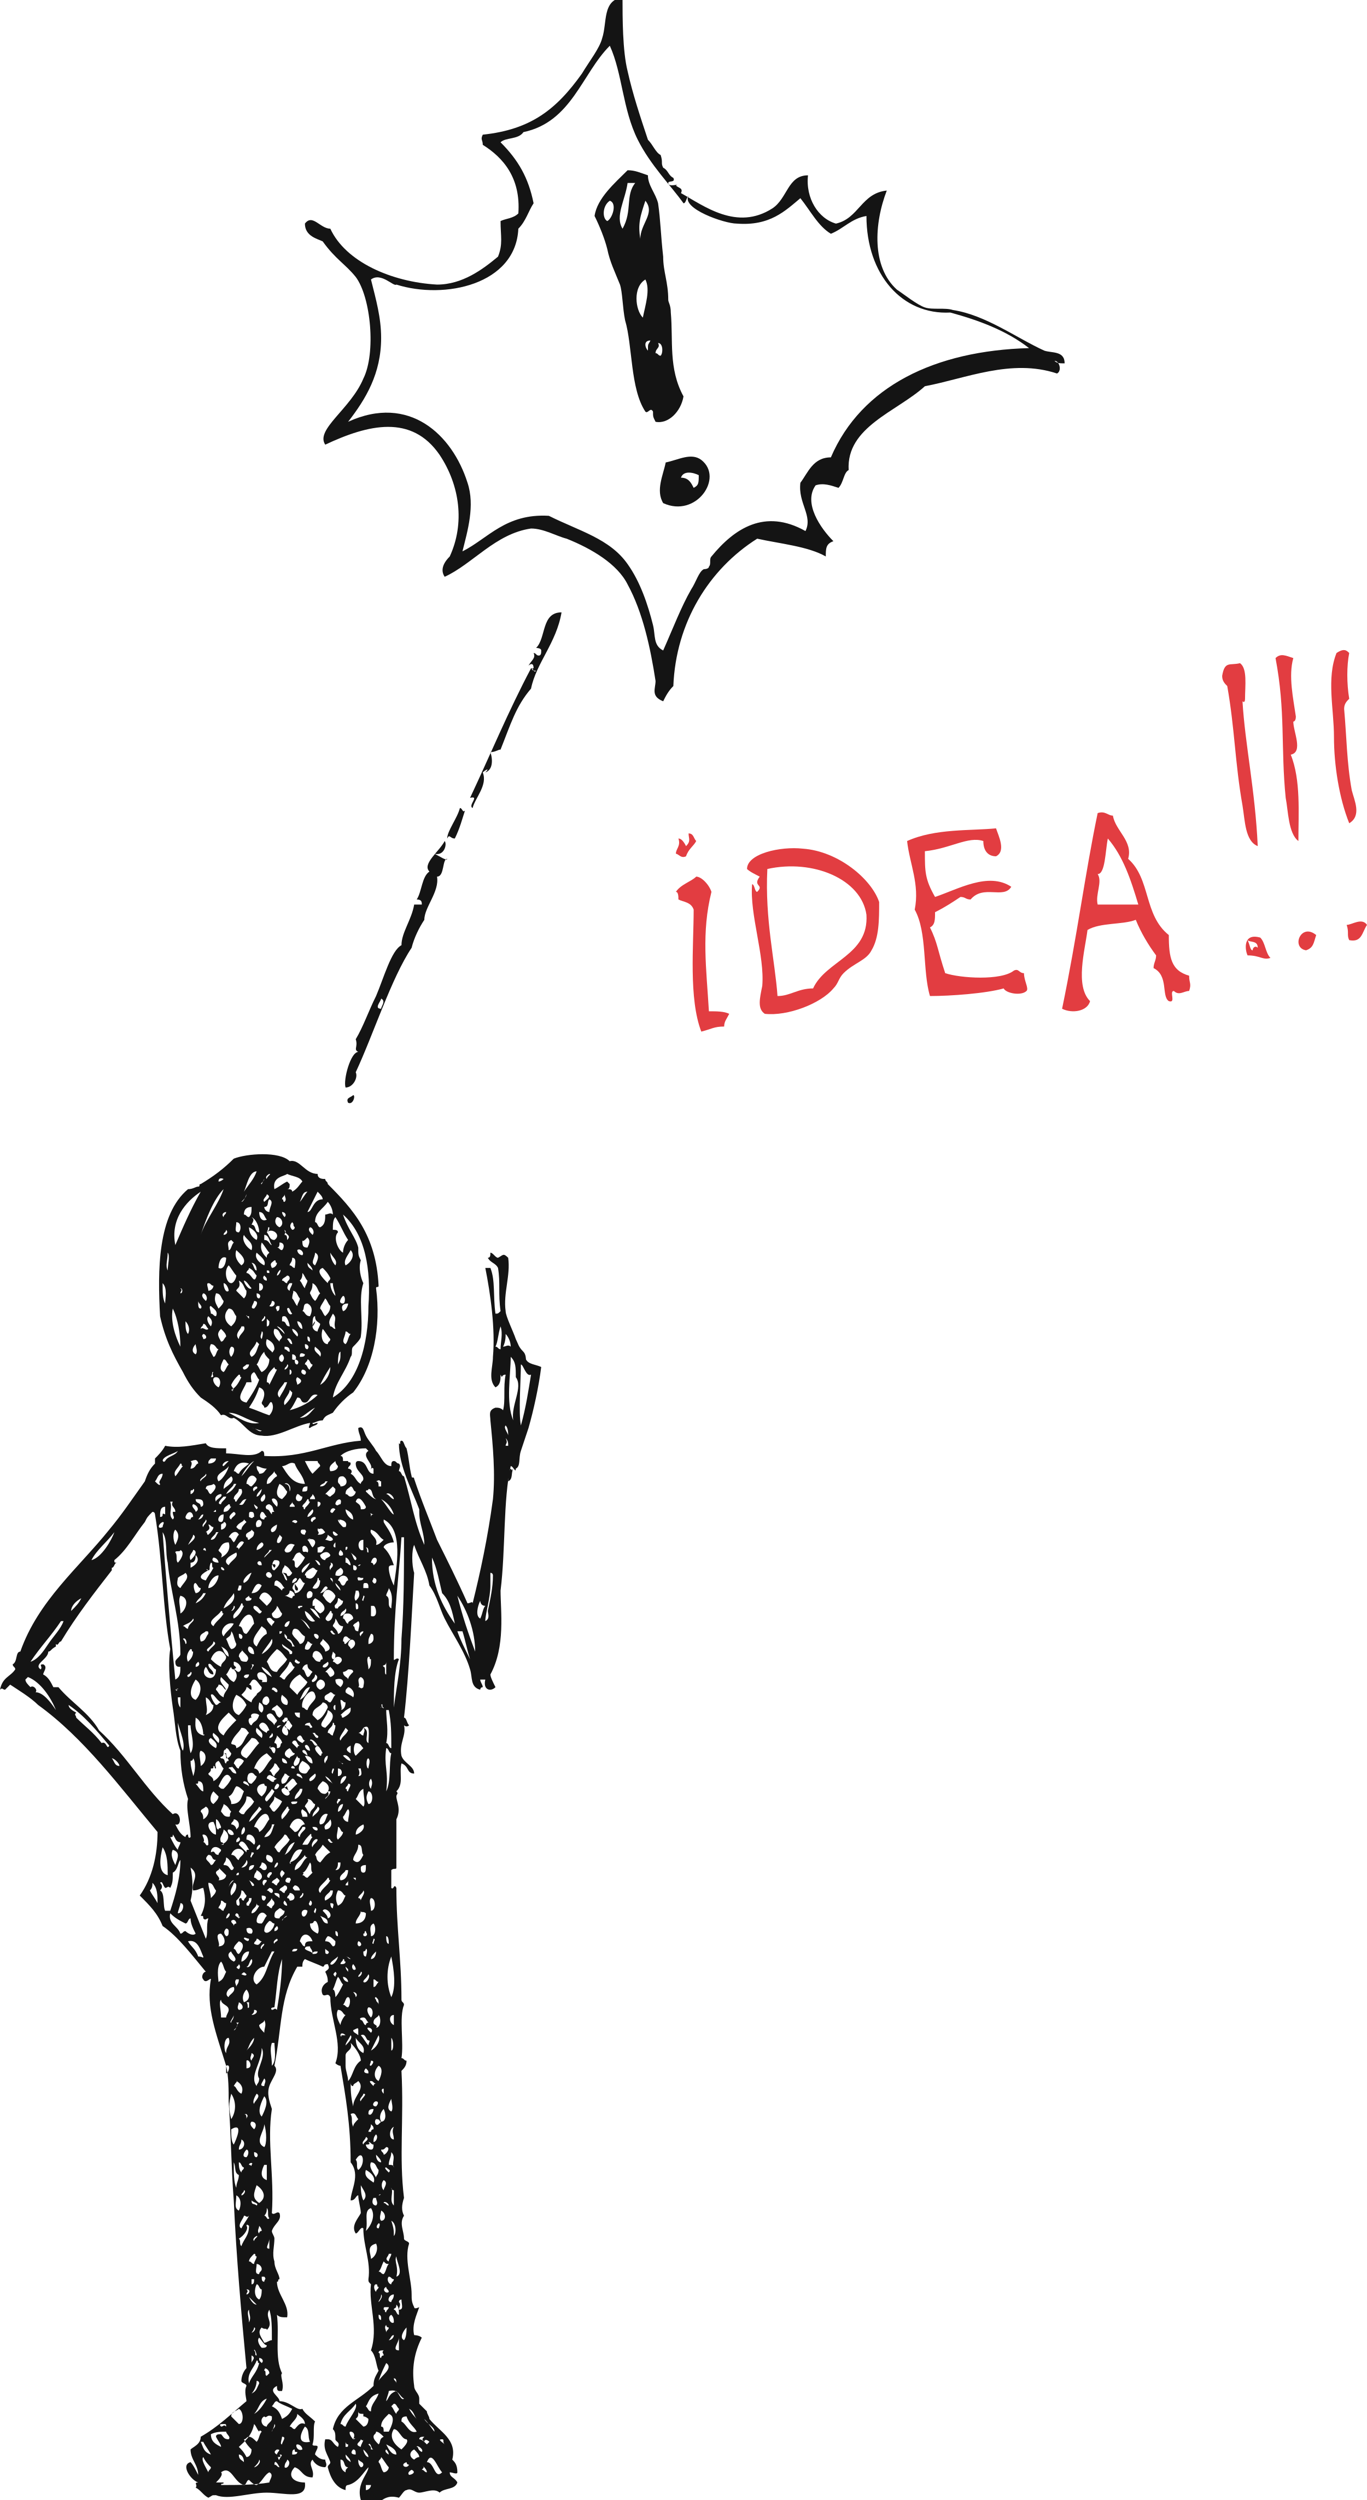 <?xml version="1.0" encoding="utf-8"?>
<!-- Generator: Adobe Illustrator 22.1.0, SVG Export Plug-In . SVG Version: 6.00 Build 0)  -->
<svg version="1.1" id="doodle" xmlns="http://www.w3.org/2000/svg" xmlns:xlink="http://www.w3.org/1999/xlink" x="0px" y="0px"
	 viewBox="0 0 53.8 98.4" style="enable-background:new 0 0 53.8 98.4;" xml:space="preserve">
<style type="text/css">
	.st0{fill-rule:evenodd;clip-rule:evenodd;fill:#141414;}
	.st1{fill-rule:evenodd;clip-rule:evenodd;fill:#E23D41;}
</style>
<g>
	<path class="st0" d="M20.1,57.8c0.1,0.1,0,0.1,0.1,0c-0.1,0.2,0,0.4-0.2,0.5C20,58.2,20,57.9,20.1,57.8z"/>
	<path class="st0" d="M12.3,56c0,0.1,0.1,0,0.2,0c0,0.1-0.2,0.1-0.3,0.2c-0.1,0,0-0.1,0-0.2c-0.6,0.1-1.3,0.6-1.9,0.5
		c-0.5,0-0.7-0.5-1.1-0.7c-0.2,0.1-0.3-0.2-0.5-0.1c-0.2-0.3-0.5-0.5-0.8-0.7c-0.3-0.3-0.5-0.6-0.7-1c-0.4-0.7-0.7-1.3-0.9-2.2
		c-0.1-1.8-0.1-4,1.1-5c0.2,0,0.3-0.1,0.4-0.1c0.1,0,0-0.1,0.1-0.1c0.5-0.3,0.9-0.6,1.3-1c0.5-0.2,1.8-0.3,2.2,0.1
		c0.4-0.1,0.6,0.5,1.1,0.5c0,0.2,0.2,0.2,0.3,0.2c0,0.1,0.1,0.1,0.1,0.2c1,1,1.9,2,2,4c0,0.1-0.1,0-0.1,0.1c0.2,1.5-0.1,3.1-0.9,4.1
		c-0.3,0.2-0.6,0.5-0.8,0.8c-0.2,0.1-0.3,0.1-0.4,0.3C12.5,55.9,12.4,56,12.3,56z M9.6,46.9c0.2-0.3,0.4-0.5,0.5-0.8
		C9.8,46.1,9.7,46.7,9.6,46.9z M10.8,46.8c0.2-0.1,0.3-0.2,0.5-0.3c0,0,0.1,0.1,0.1,0.1c0,0.1,0,0.2-0.1,0.2c0.1,0,0.2,0,0.2,0.1
		c0.2-0.1,0.3-0.3,0.4-0.4c-0.1-0.2-0.4-0.2-0.6-0.3C11.2,46.3,10.7,46.3,10.8,46.8z M10.5,46.4c0-0.1,0.2-0.2,0.1-0.2
		C10.6,46.2,10.4,46.3,10.5,46.4z M8.6,46.5c0.1,0,0.2-0.1,0.2-0.1C8.8,46.4,8.6,46.3,8.6,46.5z M10.3,46.6c0,0,0.1-0.2,0.1-0.2
		C10.4,46.5,10.2,46.6,10.3,46.6z M7.9,48.6c0.2-0.6,0.7-1.2,0.9-1.8C8.4,47.2,8.1,48,7.9,48.6z M6.9,49c0.3-0.7,0.6-1.4,1-2.1
		c0,0,0,0,0,0C7.3,47.3,6.7,48,6.9,49z M11.8,47.3c0.1-0.1,0.2-0.3,0.3-0.4C11.9,46.9,11.9,47.1,11.8,47.3z M12.1,47.7
		c0.2,0,0.2-0.5,0.6-0.5c0-0.1-0.1-0.2-0.2-0.3C12.4,47.1,12.2,47.5,12.1,47.7z M9.5,47.3c0.1-0.1,0.2-0.2,0.2-0.3
		C9.7,47,9.6,47.3,9.5,47.3z M10.4,47.3c0.1-0.1,0.3-0.2,0.1-0.3C10.5,47.1,10.3,47.2,10.4,47.3z M11.1,47.2c0.1,0,0,0.1,0.1,0.1
		c0.1-0.1,0-0.2,0-0.3C11.2,47.1,11.1,47.1,11.1,47.2z M10.4,47.5c0,0.1,0.1,0.2,0.2,0.2c0-0.2,0.2-0.4,0-0.5
		C10.5,47.3,10.6,47.5,10.4,47.5z M12.4,48.1c0.1,0,0.1,0.2,0.2,0.2c0.2-0.1,0.2-0.3,0.2-0.5c0.1,0,0.2-0.1,0.3,0
		c0-0.2-0.1-0.4-0.2-0.5C12.7,47.6,12.4,47.7,12.4,48.1z M9.6,47.8c0.1,0,0.1,0.1,0.2,0.1c0.1-0.1,0.1-0.2,0.1-0.4
		C9.7,47.5,9.6,47.6,9.6,47.8z M8.8,47.9c0-0.1,0.1-0.1,0.1-0.2C8.8,47.7,8.7,47.8,8.8,47.9z M10.5,48c-0.1-0.1-0.1-0.3-0.3-0.3
		C10.2,47.9,10.3,48.1,10.5,48z M11.2,47.9c0.1-0.1,0-0.2-0.1-0.2C11.1,47.8,11.2,47.9,11.2,47.9z M9.9,48.2c0.2,0,0.1,0.3,0.3,0.3
		c0-0.2-0.1-0.5-0.3-0.6C10,48,10,48,9.9,48.2z M11,48.3c0.2-0.1,0.1-0.4-0.1-0.4C10.8,48,10.8,48.2,11,48.3z M13.1,48.4
		c0.1,0,0.2,0,0.2,0.1c-0.2,0.2,0,0.7,0.2,0.8c0-0.2,0.1-0.4,0.2-0.5c-0.2-0.3-0.3-0.6-0.5-0.9C13.1,48,13.1,48.2,13.1,48.4z
		 M14.1,49.1c0,0.3,0,0.3,0.1,0.5c-0.1,0.3,0,0.7,0.1,0.9c-0.2,0.6,0,1.4-0.1,2.1c0,0.1-0.2,0.3-0.3,0.4c-0.1,0.1,0,0.3-0.1,0.4
		c-0.2,0.6-0.6,1-0.7,1.6c1-0.6,1.4-2.1,1.4-3.6c0.1-1.4-0.1-2.8-1-3.6C13.7,48.4,14,48.7,14.1,49.1z M11.5,48.4
		c0.1,0,0.1-0.1,0.1-0.1c-0.1-0.1,0-0.1-0.1-0.2C11.4,48.2,11.4,48.3,11.5,48.4z M9.4,48.5c0.1-0.1,0.1-0.4-0.1-0.4
		C9.3,48.3,9.2,48.5,9.4,48.5z M10.5,48.5c0.1,0.1,0.1,0.3,0.3,0.3C11.1,48.6,10.7,48.3,10.5,48.5c0.1-0.1,0.1-0.1,0.1-0.2
		C10.5,48.3,10.6,48.3,10.5,48.5z M12.3,48.6c0.1-0.1,0-0.3-0.1-0.3C12.1,48.4,12.2,48.5,12.3,48.6z M10.1,48.8
		c0.1-0.2-0.1-0.4-0.3-0.5C9.8,48.5,9.9,48.7,10.1,48.8z M11.2,48.6c0.1,0,0.1,0.1,0.1,0.2c0.2-0.2-0.1-0.2-0.1-0.4
		C11.3,48.5,11.2,48.5,11.2,48.6z M8.8,48.6C8.8,48.6,8.8,48.6,8.8,48.6C8.8,48.6,8.8,48.7,8.8,48.6c0.1,0,0.2-0.1,0.1-0.2
		C8.9,48.5,8.8,48.5,8.8,48.6z M9.9,49.2c0.1-0.3-0.2-0.4-0.3-0.6C9.5,48.8,9.7,49.1,9.9,49.2z M10.7,49c-0.1-0.1-0.1-0.4-0.3-0.4
		c0,0.1,0,0.1,0,0.2C10.6,48.8,10.6,49,10.7,49z M11.9,48.8c0,0.2,0,0.3,0.2,0.3c0.1-0.2,0.1-0.3,0-0.4C12,48.8,11.9,48.9,11.9,48.8
		z M9,49.2c0.1,0,0.1-0.2,0.2-0.3c0,0-0.1-0.1-0.1-0.1C8.9,48.9,9,49,9,49.2z M10.9,49.1c0.1,0,0.1,0.1,0.2,0.1
		c0.1-0.1,0.1-0.3-0.1-0.3C11,49,11,49.1,10.9,49.1z M10.5,49.5c0-0.1,0-0.1,0.1-0.2c-0.1-0.1-0.2-0.3-0.3-0.4
		C10.2,49.2,10.4,49.4,10.5,49.5z M11.7,49.2c0,0.1,0.1,0.2,0.2,0.2C12,49.3,11.8,49.1,11.7,49.2z M9.5,49.8
		c0.3-0.2-0.1-0.5-0.2-0.6C9.2,49.5,9.4,49.7,9.5,49.8z M13.6,49.8c0.2-0.1,0.4-0.4,0.2-0.6C13.7,49.4,13.5,49.6,13.6,49.8z M6.6,50
		c0-0.2,0.1-0.6,0-0.7C6.6,49.6,6.5,49.8,6.6,50z M10.4,49.8c0.1-0.2-0.2-0.4-0.3-0.5C10,49.5,10.2,49.7,10.4,49.8z M13.2,49.8
		c0.1-0.2-0.1-0.3-0.2-0.5C13,49.5,13.1,49.7,13.2,49.8z M12.4,49.8c0.1-0.2,0.2-0.4,0-0.5C12.4,49.5,12.2,49.7,12.4,49.8z
		 M8.6,49.9c0.2,0.1,0.3-0.2,0.3-0.4C8.7,49.4,8.6,49.7,8.6,49.9z M11.4,49.8c0.1,0,0.1,0.1,0.2,0.1c0-0.1,0.1-0.4-0.1-0.4
		C11.5,49.7,11.4,49.7,11.4,49.8z M10.7,49.9c0.1,0,0.2-0.1,0.2-0.2c-0.1,0,0-0.1-0.1-0.1C10.7,49.7,10.6,49.7,10.7,49.9z M10.1,50
		c0-0.2-0.1-0.3-0.2-0.3C10,49.8,10,50,10.1,50z M12.3,50c0-0.1-0.1-0.2-0.2-0.3C12.1,49.9,12.2,49.9,12.3,50z M12.9,50.5
		c0-0.1,0.1-0.1,0.1-0.2c-0.1-0.2-0.2-0.3-0.3-0.4C12.4,50,12.7,50.3,12.9,50.5z M9.1,50.5c0.1,0,0.2-0.2,0.2-0.3
		c-0.1-0.1-0.2-0.3-0.3-0.4C8.8,50,8.9,50.5,9.1,50.5z M9.7,50.1c0.2,0,0.3,0.5,0.4,0.1C10,50.1,10,50,9.8,49.9
		C9.8,50,9.7,50,9.7,50.1z M10.9,50.2c0.1,0,0.2-0.3,0.1-0.2C11,50,10.9,50.1,10.9,50.2z M10.6,50.1c0-0.1,0-0.1-0.1-0.1
		C10.5,50.1,10.5,50.1,10.6,50.1z M11.8,50.4c0.1,0.1,0.1,0.2,0.2,0.3c0-0.1,0.1-0.2,0.1-0.3c-0.1-0.1-0.1-0.2-0.2-0.3
		C11.9,50.2,11.9,50.3,11.8,50.4z M11.1,50.4c0.1,0,0.1,0.1,0.2,0.1c0-0.1,0.1-0.1,0.1-0.2c0,0,0-0.1-0.1-0.1
		C11.2,50.3,11.1,50.3,11.1,50.4z M10.5,50.4c0-0.1,0-0.1-0.1-0.2C10.3,50.3,10.4,50.4,10.5,50.4z M9.9,50.7
		c-0.1-0.1-0.2-0.3-0.3-0.3C9.6,50.5,9.8,50.8,9.9,50.7z M11.4,50.8c0-0.1,0.1-0.2,0.1-0.3c0,0,0,0-0.1,0
		C11.4,50.5,11.2,50.7,11.4,50.8z M8.2,50.8c0.1,0,0.2-0.1,0.2-0.2c-0.1,0-0.1-0.1-0.2-0.1C8.1,50.5,8.2,50.7,8.2,50.8z M9.3,50.8
		c0.1,0.1,0.2,0.2,0.3,0.3c0.1-0.1,0.1-0.2,0.1-0.3c-0.1-0.1-0.1-0.3-0.3-0.4C9.5,50.7,9.3,50.7,9.3,50.8z M10.2,50.8
		c0.2,0,0.2-0.3,0-0.3C10.2,50.6,10.2,50.7,10.2,50.8z M13.2,51c0-0.1-0.1-0.3-0.1-0.5c0,0-0.1,0-0.1,0C13,50.7,13.1,50.9,13.2,51z
		 M9,50.8C9,50.8,8.9,50.8,9,50.8c0-0.1-0.1-0.3-0.2-0.3C8.8,50.7,8.9,50.9,9,50.8z M6.5,51.3c0-0.2,0.1-0.6-0.1-0.8
		C6.4,50.9,6.4,51.1,6.5,51.3z M12.2,50.9c0.1,0.2,0.1,0.2,0.2,0.3c0.1-0.1,0.1-0.2,0.2-0.3c-0.1-0.1-0.1-0.3-0.3-0.4
		C12.3,50.8,12.2,50.8,12.2,50.9z M7.1,50.9c0.1,0,0.1-0.2,0-0.2C7.2,50.8,7.1,50.8,7.1,50.9z M11.5,51.1c0.1,0.1,0.1,0.2,0.2,0.3
		c0-0.1,0.1-0.2,0.1-0.3c-0.1-0.1-0.1-0.3-0.3-0.3C11.6,50.8,11.5,50.9,11.5,51.1z M8.1,51.2c0.1-0.1,0-0.3-0.1-0.3
		C7.9,51,8,51.1,8.1,51.2z M8.6,51.5c0.1-0.1,0.2-0.2,0.2-0.3c-0.1-0.1-0.1-0.3-0.3-0.3C8.4,51.2,8.5,51.3,8.6,51.5z M10.2,51.1
		c0.1-0.1,0-0.2-0.1-0.2C10.1,51,10.1,51.1,10.2,51.1z M13.5,51.3c0.1,0,0.1-0.3,0-0.3C13.4,51.1,13.3,51.3,13.5,51.3z M10.6,51.4
		c0.2,0.1,0.3-0.2,0.1-0.2C10.7,51.2,10.7,51.3,10.6,51.4z M12.6,51.5c0.1,0.1,0.1,0.2,0.2,0.3c0.1-0.1,0.2-0.2,0.2-0.4
		c-0.1-0.1-0.1-0.2-0.2-0.3C12.7,51.3,12.6,51.4,12.6,51.5z M10,51.5c0.1-0.1,0.2-0.3,0-0.3C10,51.3,9.8,51.5,10,51.5z M7.9,51.5
		c0.1-0.1-0.1-0.2-0.1-0.3C7.8,51.4,7.8,51.5,7.9,51.5z M13.5,51.6c0.1,0,0.2-0.2,0.2-0.3C13.5,51.3,13.4,51.4,13.5,51.6z
		 M11.9,51.6c0.1,0,0.1,0.2,0.3,0.2c0.1-0.2,0.1-0.4-0.1-0.5C11.9,51.3,12,51.5,11.9,51.6z M8.3,51.7c0.1,0,0.1,0.1,0.2,0.1
		c0.1-0.2-0.1-0.3-0.2-0.4C8.2,51.4,8.3,51.6,8.3,51.7z M10.9,51.6c0.1,0,0.1-0.1,0.1-0.2c0,0-0.1,0-0.1,0
		C10.8,51.5,10.9,51.5,10.9,51.6z M7.1,53c0-0.5-0.1-1.1-0.3-1.5C6.7,52,6.9,52.6,7.1,53z M11.5,51.7c-0.1-0.1-0.1-0.3-0.2-0.2
		C11.3,51.6,11.4,51.8,11.5,51.7z M9.1,52.2c0.1-0.1,0.2-0.2,0.2-0.4c-0.1-0.1-0.1-0.3-0.3-0.3C8.8,51.7,8.8,52,9.1,52.2z M9.8,51.9
		c0-0.1,0-0.1,0-0.1c0,0,0,0-0.1,0C9.7,51.7,9.7,51.8,9.8,51.9z M11.1,52c0.2,0,0.1,0.2,0.3,0.2c0-0.1-0.1-0.4-0.2-0.4
		C11.1,51.8,11.1,51.8,11.1,52z M13,52.2c0.1,0,0.1,0.1,0.2,0.1c-0.1-0.3,0.1-0.4-0.1-0.6C13,51.9,12.9,52,13,52.2z M8.3,52.2
		c0.1-0.2,0-0.3-0.1-0.4C8.1,51.9,8.2,52.1,8.3,52.2z M10.3,52c0.1,0,0.2-0.2,0.1-0.2C10.4,51.9,10.3,51.9,10.3,52z M12.3,52.2
		c0,0.1,0.1,0.2,0.2,0.2c0-0.1,0.1-0.2,0.1-0.3c-0.1-0.1-0.2-0.1-0.2-0.3C12.3,51.8,12.3,52,12.3,52.2c0-0.1,0.1-0.2,0.1-0.2
		C12.4,52,12.4,52.1,12.3,52.2z M10.5,52.2c0.1,0,0.1-0.1,0.1-0.2c0,0-0.1-0.1-0.1-0.1C10.5,52.1,10.5,52.2,10.5,52.2z M11.9,52.3
		c0-0.2-0.1-0.3-0.2-0.3C11.7,52.1,11.8,52.3,11.9,52.3z M7.4,52.5c0.1-0.2,0-0.4-0.1-0.5C7.3,52.2,7.3,52.4,7.4,52.5z M7.9,52.3
		c0.1-0.1,0.2,0.1,0.3,0c-0.1-0.1-0.1-0.2-0.2-0.2C8,52.2,7.9,52.2,7.9,52.3z M9.4,52.7c0-0.2,0.3-0.3,0.2-0.5c0,0,0,0-0.1,0
		C9.5,52.3,9.2,52.5,9.4,52.7z M11.2,52.5c0-0.1-0.2-0.3-0.3-0.3C11,52.3,11.1,52.4,11.2,52.5z M11.7,52.6c0.1-0.1-0.1-0.3-0.2-0.3
		C11.5,52.4,11.6,52.5,11.7,52.6z M11,52.8c0-0.1,0.1-0.1,0.1-0.2c-0.1-0.1-0.1-0.3-0.3-0.3C10.7,52.5,10.9,52.7,11,52.8z M8.7,52.8
		c0.1,0,0.1-0.1,0.2-0.2c0-0.1-0.1-0.2-0.2-0.3C8.5,52.5,8.6,52.6,8.7,52.8z M12.9,52.9c0-0.1,0.1-0.1,0.1-0.2
		c-0.1-0.1-0.2-0.3-0.3-0.4C12.6,52.6,12.7,52.9,12.9,52.9z M10.3,52.7c0,0,0.1-0.3,0-0.3C10.3,52.5,10.2,52.6,10.3,52.7z
		 M13.6,52.9c0.1-0.1,0.1-0.3,0.2-0.4c-0.1,0-0.1-0.1-0.2-0.1C13.6,52.6,13.4,52.8,13.6,52.9z M8,52.7c0.2,0,0.1-0.2,0-0.2
		C7.9,52.6,8,52.6,8,52.7z M12.2,52.8c0-0.1,0-0.2-0.1-0.2C12.1,52.7,12.1,52.8,12.2,52.8z M11.5,52.9c0-0.1-0.1-0.3-0.2-0.2
		C11.4,52.8,11.4,52.9,11.5,52.9z M10.7,53.2c0,0.1,0.1-0.1,0.1-0.1c0-0.2-0.1-0.3-0.3-0.4C10.4,53,10.6,53.1,10.7,53.2z M9.9,53.4
		c0.2-0.1,0.2-0.3,0.3-0.5c0,0-0.1-0.1-0.1-0.1C10,53.1,9.7,53.2,9.9,53.4z M7.7,53.3c0.1-0.1,0-0.3,0-0.4C7.6,53,7.5,53.2,7.7,53.3
		z M12.1,53.1C12.1,53.1,12.1,53.1,12.1,53.1c0.1-0.1,0-0.2-0.1-0.2C12,53,12,53.1,12.1,53.1z M8.4,53.4c0.1,0,0.1-0.2,0.2-0.3
		c-0.1,0-0.1-0.2-0.3-0.2C8.2,53.1,8.3,53.2,8.4,53.4z M11.2,53c0,0.1,0,0.1,0,0.1c0.1,0,0.1,0.1,0.2,0.1C11.4,53.1,11.4,53,11.2,53
		C11.3,53,11.2,53,11.2,53z M9.1,53.4c0.1-0.1,0.2-0.4,0-0.4C9,53.1,9,53.3,9.1,53.4z M12.6,53.4c0.1-0.2-0.1-0.3-0.2-0.4
		C12.3,53.2,12.6,53.3,12.6,53.4z M13.3,53.7c0.1-0.2,0.1-0.2,0.1-0.5C13.3,53.2,13.3,53.6,13.3,53.7z M10.1,53.7
		c0.1,0.1,0.1,0.2,0.2,0.3c0.2-0.1,0.3-0.3,0.3-0.5c-0.1-0.1-0.2-0.2-0.2-0.3C10.2,53.4,10.2,53.6,10.1,53.7z M11.8,53.4
		C11.8,53.4,11.8,53.4,11.8,53.4c0.1,0,0.2,0,0.2-0.1C11.8,53.2,11.8,53.3,11.8,53.4z M11.5,53.5c0.2,0.1,0.2-0.2,0-0.2
		C11.5,53.4,11.5,53.4,11.5,53.5z M11.1,53.6c0.1-0.1,0.1-0.2,0-0.3C10.9,53.4,11,53.6,11.1,53.6z M8.8,54c0.1-0.1,0.1-0.2,0.2-0.3
		c-0.1-0.1-0.1-0.2-0.2-0.2C8.7,53.7,8.6,53.9,8.8,54z M11.7,53.7c0.1-0.1,0-0.2-0.1-0.2C11.6,53.6,11.6,53.7,11.7,53.7z M12,53.7
		c0.1,0,0.1,0.2,0.2,0.2c0-0.1,0.1-0.1,0.1-0.2c-0.1,0-0.1-0.2-0.2-0.2C12.1,53.6,12,53.6,12,53.7z M9.6,53.9c0.1,0,0.2-0.1,0.2-0.2
		c0,0,0,0-0.1,0C9.6,53.8,9.5,53.8,9.6,53.9z M11.2,53.9c0.1,0,0.2-0.2,0.1-0.2C11.3,53.8,11.2,53.8,11.2,53.9z M10.5,54.4
		c0.1,0,0.1,0.1,0.1,0.1c0.1-0.2,0.2-0.4,0.3-0.6c-0.1,0-0.1-0.1-0.1-0.1C10.6,54,10.5,54.1,10.5,54.4z M12.6,54.5
		c0.2-0.1,0.4-0.4,0.4-0.7C12.8,54.1,12.7,54.3,12.6,54.5z M11.4,54.1c0.1,0,0.1-0.2,0-0.2C11.4,54,11.4,54,11.4,54.1z M12,54.1
		c0.1-0.1,0-0.2-0.1-0.2C11.8,54,11.9,54.1,12,54.1z M8.3,54.2c0.2,0,0-0.1,0.1-0.2C8.3,54,8.4,54,8.3,54.2z M9.9,54.4
		c-0.1,0-0.1,0-0.2,0c-0.1,0.3-0.5,0.7,0,0.8c0.2-0.3,0.4-0.6,0.5-0.9c-0.1-0.1-0.1-0.2-0.2-0.3C9.8,54.1,9.9,54.3,9.9,54.4z
		 M8.6,54.6c0.1-0.1,0.1-0.4-0.1-0.4C8.3,54.2,8.4,54.5,8.6,54.6z M9.1,54.7C9.2,54.7,9.2,54.7,9.1,54.7C9.2,54.7,9.2,54.8,9.1,54.7
		c0.2-0.1,0.3-0.3,0.4-0.5c-0.1,0,0-0.1-0.1-0.1c-0.1,0.1-0.2,0.2-0.3,0.4C9.1,54.6,9.3,54.7,9.1,54.7C9.2,54.7,9.2,54.7,9.1,54.7z
		 M11.7,54.5c0.2-0.1,0.2-0.2,0-0.3C11.6,54.3,11.7,54.4,11.7,54.5z M11,55c0.1-0.2,0.2-0.3,0.3-0.6c0,0,0,0-0.1,0
		C11.1,54.6,10.8,54.8,11,55z M9.8,55.4c0.3,0.1,0.5,0.2,0.8,0.3c0.1-0.1,0.2-0.3,0.1-0.5c-0.1-0.1-0.1,0.2-0.3,0.2
		c0-0.1-0.1-0.1-0.1-0.2c0.1-0.2,0.2-0.5-0.1-0.6C10.1,54.9,10,55.1,9.8,55.4z M11.2,55.3c0.1-0.1,0.3-0.3,0.3-0.5
		c0,0-0.1-0.1-0.1-0.1C11.4,54.9,11.1,55.1,11.2,55.3z M12,55.2c-0.2,0-0.1-0.2-0.3-0.2c-0.1,0.2-0.2,0.4-0.3,0.5
		c0.4-0.1,0.8-0.3,1.1-0.6C12.2,54.8,12.2,55.2,12,55.2z M11.8,55.8c0.3,0,0.4-0.2,0.6-0.4C12.2,55.5,12,55.7,11.8,55.8z M10.2,56
		c-0.5-0.1-0.8-0.4-1.2-0.4C9.4,55.8,9.8,56.1,10.2,56z M10.3,56.3c-0.1,0-0.3-0.1-0.4-0.1C10.1,56.2,10.2,56.4,10.3,56.3z"/>
	<path class="st0" d="M14.5,97.1c-0.2,0.2-0.4,0.6-0.8,0.7c-0.1,0-0.1,0.1-0.1,0.2c-0.4-0.1-0.6-0.5-0.7-0.9c0-0.1,0.1-0.1,0.1-0.2
		c-0.1-0.3-0.3-0.5-0.2-0.9c0,0,0.1,0,0.1,0c0.2,0,0.2,0.2,0.4,0.3c0.1-0.2-0.1-0.2-0.1-0.3c0-0.2,0-0.3-0.1-0.4
		c0.2-0.9,1-1.1,1.6-1.7c0-0.3,0.1-0.4,0.2-0.6c-0.1-0.2-0.1-0.6-0.3-0.8c0.3-0.9-0.1-1.8,0-2.6c-0.1-0.1-0.1-0.1-0.1-0.2
		c0.1-0.7-0.2-1.3-0.2-2c-0.1-0.1-0.2,0.2-0.3,0.2c-0.2-0.3,0.1-0.6,0.2-0.8c0-0.2-0.1-0.5-0.1-0.7c-0.1,0-0.1,0.2-0.3,0.2
		c0-0.4,0.4-1,0-1.5c0-1.5-0.2-2.6-0.4-3.8c-0.1,0-0.2-0.1-0.2-0.1c0.3-0.8-0.2-1.7-0.2-2.6c-0.1-0.2-0.2,0-0.3-0.1
		c-0.1-0.2,0-0.4,0.2-0.5c0-0.1,0-0.2-0.1-0.4c0.1-0.1,0.2-0.1,0.1-0.3c-0.2,0-0.1,0.1-0.2,0.1c-0.2-0.1-0.5-0.2-0.7-0.3
		c-0.1,0.1-0.1,0.2-0.1,0.3c0,0-0.1,0-0.2,0c-0.7,1.2-0.6,2.4-0.9,3.9c0.2,0.2-0.1,0.5-0.2,0.8c-0.1,0.3,0,0.6,0.1,0.9
		c-0.2,1.3,0.1,2.6,0,4.1c0.1,0.1,0.2-0.1,0.3,0c0.1,0.3-0.2,0.4-0.3,0.7c0,0.1,0.1,0.2,0.1,0.3c0,0.3-0.1,0.6,0,0.9
		c0,0.3,0.2,0.5,0.2,0.7c-0.1,0,0,0.1-0.1,0.1c0,0.5,0.5,0.9,0.4,1.4c-0.2,0-0.3,0-0.4-0.1c0.1,0.8-0.1,1.7,0.2,2.3
		c-0.1,0.1,0.1,0.4,0,0.7c0,0-0.1,0-0.1,0c-0.1,0-0.1-0.1-0.1-0.2c-0.4,0.2,0.1,0.4,0.1,0.6c0.4,0,0.7,0.4,0.9,0.3
		c0.1,0.2,0.3,0.3,0.5,0.5c-0.1,0.2,0,0.6-0.1,0.9c0,0.1,0.2,0,0.2,0.1c0,0.1-0.1,0.2-0.1,0.3c0.1,0.1,0.2,0.2,0.4,0.2
		c0,0.1,0.1,0.2,0,0.3c-0.2,0-0.4-0.1-0.5-0.3c-0.2,0.2,0.1,0.4,0,0.7c-0.4,0-0.4-0.3-0.7-0.4c-0.3,0.3-0.1,0.6,0.4,0.6
		c0.1,0.7-0.8,0.4-1.5,0.4c-0.7,0-1.5,0.3-2,0.1c-0.2,0-0.1,0-0.3,0.1c-0.2-0.1-0.3-0.3-0.5-0.4c0.1-0.1-0.1-0.2,0.1-0.2
		c-0.3-0.1-0.7-0.7-0.3-0.8c0.1,0.1,0.2,0.3,0.3,0.5c0-0.4-0.3-0.6-0.3-1c0.1-0.1,0.4-0.2,0.4-0.5c0.7-0.4,1.2-0.9,1.8-1.4
		c0-0.1-0.1-0.4,0-0.6c0-0.1-0.2-0.1-0.2-0.2c0-0.2,0.1-0.4,0.2-0.5c-0.2-2.1-0.4-4.4-0.5-6.6c-0.1-1.3-0.1-2.4-0.2-3.9
		c0-0.4,0-1-0.1-1.4C8.5,80,8.1,79,8.3,77.9c0-0.1-0.2,0.2-0.3,0c-0.1-0.1,0-0.3,0.1-0.3C7.6,77,7,76.2,6.4,75.8
		c-0.2-0.5-0.5-0.8-0.9-1.2C6,73.9,6.2,73,6.2,72.1c-1.5-1.8-2.9-3.7-4.7-5c-0.3-0.3-0.8-0.6-1.1-0.8c-0.1,0.1-0.1,0.1-0.2,0.2
		c-0.1,0-0.1-0.1-0.2,0C0.1,66,0.4,66,0.6,65.7c0-0.1-0.1-0.1-0.1-0.2C0.7,65.4,0.6,65,0.8,65c0.7-2,2.3-3.3,3.5-4.8
		c0.5-0.6,0.9-1.2,1.4-1.9c0.1-0.3,0.2-0.5,0.4-0.7c0-0.1,0-0.1,0-0.2c0.1-0.1,0.3-0.3,0.4-0.5c0.5,0.1,1,0,1.6-0.1
		C8.2,57,8.5,57,8.9,57c0,0.1,0,0.1,0,0.2c0.5,0,1.1,0.2,1.4-0.1c0.1,0,0.1,0.1,0.1,0.2c1.6,0.1,2.5-0.5,3.8-0.6
		c0-0.2-0.1-0.3-0.1-0.5c0.2-0.1,0.2,0.1,0.3,0.3c0.1,0.2,0.3,0.4,0.4,0.6c0.2,0.2,0.3,0.6,0.6,0.6c0-0.1,0-0.2,0.1-0.2
		c0.1,0,0.1,0.1,0.2,0.1c0.1,0.1,0,0.2,0,0.3c0.1,0,0.1,0.2,0.2,0.2c0.3,1,0.4,1.8,0.8,2.7c0-0.5-0.2-0.8-0.2-1.3c0,0,0-0.1,0-0.1
		c-0.3-0.8-0.8-1.7-0.8-2.6c0.1,0.1,0-0.1,0.1-0.1c0.1,0,0.1,0.2,0.2,0.3c0.1,0.4,0.1,0.7,0.2,1.1c0,0.1,0.1,0,0.1,0.1
		c0.3,0.9,0.6,1.6,0.9,2.4c0.4,0.8,0.8,1.6,1.2,2.5c0.1,0,0.2-0.1,0.2,0c0.3-1.2,0.6-2.6,0.8-4.1c0.1-1,0-2.1-0.1-3.1
		c0-0.2-0.1-0.4,0.2-0.5c0.1,0,0.2,0,0.3,0.1c0.1-0.4,0-0.9,0.1-1.4c-0.2,0-0.1,0.2-0.2,0c0,0.2,0,0.4-0.2,0.5
		c-0.3-0.3-0.1-0.8-0.1-1.2c0.1-1.1-0.1-2.5-0.3-3.5c0,0,0.1,0,0.2,0c0.2,0.5,0.1,1.1,0.2,1.8c0.1,0,0.1,0,0.2-0.1
		c-0.1-0.7,0-1.1-0.1-1.7c-0.1-0.2-0.3-0.2-0.4-0.4c0.1,0,0.1-0.1,0.1-0.2c0.1,0,0.2,0.2,0.3,0.2c0.2-0.1,0.2-0.2,0.4,0
		c0.1,0.7-0.2,1.4-0.1,2.1c0,0.2,0.3,0.8,0.4,1.1c0.1,0.2,0.1,0.3,0.3,0.5c0.1,0.1,0.1,0.3,0.1,0.3c0.1,0.2,0.4,0.2,0.6,0.3
		c-0.1,0.8-0.3,1.7-0.5,2.4c-0.1,0.3-0.2,0.6-0.3,0.9c-0.1,0.3,0,0.6-0.2,0.7c0,0.2-0.1-0.1-0.2-0.1c-0.3,1.3-0.2,3.3-0.4,4.9
		c0,0.8,0.2,2.2-0.4,3.3c0,0.1,0.1,0.3,0.2,0.5c-0.2,0.2-0.5,0.1-0.4-0.3c0,0-0.1,0-0.2,0c0,0.1,0.1,0.2,0.1,0.3
		c-0.1,0-0.1,0.1-0.1,0.1c-0.4-0.1-0.3-0.5-0.4-0.8c-0.2-0.7-0.7-1.4-1-2c-0.2-0.4-0.3-0.9-0.6-1.3c-0.1-0.6-0.4-1-0.6-1.6
		c-0.1,0.2-0.1,0.8,0,1.1c-0.1,1.7-0.2,4-0.4,5.7c0.1,0,0.1,0.2,0.2,0.3c-0.1,0.1-0.2,0-0.2,0c0.1,0.4-0.2,0.7-0.1,1.2
		c0.1,0.3,0.5,0.4,0.5,0.7c-0.3,0-0.2-0.3-0.5-0.4c-0.1,0.4,0.1,0.8-0.2,1.1c0.1,0.1,0,0.1,0,0.2c0,0.2,0.2,0.5,0,0.9
		c0,0.6,0,1.4,0,1.9c0,0.1-0.1,0-0.2,0.1c0,0.3,0,0.4,0,0.7c0.1,0.1,0.1-0.2,0.2,0c0,1.6,0.2,2.8,0.2,4.4c0,0.1,0.1,0.1,0.1,0.2
		c-0.2,0.5,0,1.5-0.1,2.1c0.1,0,0.1,0.1,0.2,0.1c0,0.2-0.1,0.3-0.2,0.4c0.1,1.9-0.1,3.4,0.1,5c-0.1,0.3-0.1,0.5,0,0.7
		c-0.2,0.3,0,0.6,0,0.9c0,0.1,0.2,0.1,0.2,0.2c-0.2,0.6,0.1,1.4,0.1,2c0,0.2,0,0.3,0.1,0.5c0,0.1,0.2,0,0.2,0
		c-0.1,0.3-0.3,0.7-0.2,1.1c0,0,0.2,0,0.3,0.1c-0.3,0.6-0.4,1.2-0.3,1.9c0,0.2,0.2,0.3,0.2,0.5c0,0.1,0,0.1,0,0.2
		c0.1,0.1,0.2,0.2,0.3,0.3c0,0.1,0.1,0.2,0.1,0.3c0.4,0.5,1.1,0.8,0.9,1.6c0.1,0.1,0.2,0.2,0.2,0.5c0,0.1-0.2,0-0.3,0
		c0,0.2,0.2,0.2,0.3,0.4c-0.1,0.3-0.5,0.2-0.7,0.4c-0.2-0.2-0.6,0-0.8,0c-0.2,0-0.3-0.2-0.5-0.1c-0.1,0-0.2,0.2-0.3,0.3
		c-0.7-0.2-0.8,0.4-1.3,0.5C13.8,97.9,14.5,97.4,14.5,97.1z M19.5,53c0.1,0,0.1,0.1,0.2,0.1c0-0.3,0.1-0.6,0-0.9
		C19.6,52.5,19.6,52.8,19.5,53z M19.8,53c0.1,0,0.2-0.1,0.3,0c0-0.2-0.1-0.4-0.2-0.5C19.9,52.6,19.9,52.8,19.8,53z M20.2,55.9
		c-0.1-0.6,0.4-1.3,0.1-1.7c0-0.4,0-0.6-0.2-0.8C20.1,54.1,19.9,55.2,20.2,55.9z M20.5,56.1c0.2-0.7,0.3-1.4,0.4-2
		c-0.2,0.1-0.3-0.4-0.4-0.4C20.5,54.3,20.4,55.6,20.5,56.1z M20,56.5c0-0.1,0-0.3-0.1-0.4C19.8,56.2,20,56.4,20,56.5z M19.9,56.9
		c0.1,0,0.1,0,0.1,0c0-0.1,0-0.2-0.1-0.3C20,56.8,19.9,56.8,19.9,56.9z M13.4,57.3c0.1,0,0.1,0.1,0.1,0.2c0.1,0,0.2,0,0.2,0
		c0,0.1,0.1,0,0.1,0.1c0,0.1-0.1,0.1-0.1,0.2c0.1,0,0.2,0.1,0.1,0.2c0.2,0.1,0.2,0.3,0.4,0.4c0-0.1,0.1-0.1,0.1-0.2
		C14.3,58,14,57.9,14,57.6c0,0,0-0.1,0.1-0.1c0.4,0,0.3,0.5,0.6,0.5c0,0,0-0.1,0-0.2c-0.1-0.1-0.1,0.1-0.1,0
		c0.1-0.2-0.4-0.5-0.1-0.7c0,0-0.1-0.1-0.1-0.1C14,57,13.6,57.1,13.4,57.3z M6.4,57.5c0-0.1,0,0.1,0.1,0c0.1-0.2,0.4-0.2,0.5-0.4
		C6.9,57.2,6.4,57.3,6.4,57.5z M7.5,57.5c0.1,0.1,0,0.2,0,0.3c0.2,0,0.2-0.2,0.3-0.2c0-0.1-0.1-0.2-0.2-0.1
		C7.7,57.4,7.6,57.5,7.5,57.5C7.5,57.5,7.6,57.5,7.5,57.5C7.6,57.5,7.5,57.5,7.5,57.5z M8.2,57.6c0.2,0,0.3-0.1,0.3-0.2
		c-0.1,0-0.2,0-0.2,0C8.2,57.5,8.2,57.5,8.2,57.6z M8.8,57.7c0.1-0.1,0.1-0.1,0.2-0.2C8.8,57.5,8.7,57.7,8.8,57.7z M9.2,57.9
		c0.1,0,0.1,0.1,0.2,0.1c0.1-0.2,0.3-0.3,0.4-0.4C9.5,57.5,9.3,57.6,9.2,57.9z M12,57.5c0.1,0.2,0.2,0.4,0.3,0.5
		c0.1-0.1,0.2-0.2,0.3-0.3c0-0.1-0.1-0.1-0.1-0.2C12.3,57.5,12.2,57.5,12,57.5z M13,57.9c0.2,0,0.3-0.1,0.3-0.2c0,0-0.1-0.1-0.1-0.2
		C13.1,57.6,12.9,57.7,13,57.9z M9.5,58.1c0.2-0.2,0.3-0.4,0.5-0.6C9.8,57.6,9.6,57.9,9.5,58.1z M11.1,57.7c0.2,0.3,0.4,0.7,0.9,0.7
		c-0.1-0.4-0.3-0.5-0.4-0.8C11.4,57.5,11.3,57.7,11.1,57.7z M6.9,58.1C7,58,7.1,57.8,7.2,57.7c-0.1,0,0-0.1-0.1-0.1
		C7,57.8,6.8,57.9,6.9,58.1z M8.6,58.3c0.2-0.1,0.4-0.5,0.4-0.6C8.9,57.9,8.4,58,8.6,58.3z M10.2,58c0.2,0,0.2-0.1,0.3-0.2
		c-0.2,0-0.3-0.1-0.4-0.1C10.1,57.9,10.2,57.9,10.2,58z M10.5,58.4c0.2,0,0.2-0.2,0.4-0.3c0-0.1-0.1-0.1-0.1-0.2
		C10.7,58.1,10.5,58.1,10.5,58.4z M13.3,58.3c0,0.1,0.1,0.1,0.1,0.2c0.3,0,0.3-0.3,0.1-0.4C13.4,58.1,13.3,58.1,13.3,58.3z
		 M6.3,58.4c-0.1-0.1,0.1-0.2,0.1-0.4c-0.2,0-0.2,0.2-0.3,0.3C6.2,58.4,6.3,58.5,6.3,58.4z M7.9,58.3c0-0.1,0.3-0.2,0.2-0.3
		C8.1,58.1,7.8,58.2,7.9,58.3z M8.8,58.6c0.1-0.1,0.5-0.3,0.3-0.5C9,58.2,8.8,58.3,8.8,58.6z M9.7,58.4c0.1,0,0.1,0.1,0.2,0.1
		c0.1-0.1,0.2-0.2,0.2-0.3C9.9,57.9,9.7,58.2,9.7,58.4z M14.8,58.3c0.1,0,0.1,0.1,0.1,0.2c0,0,0.1,0,0.1,0c0-0.1,0-0.1,0-0.2
		C14.9,58.3,15,58.2,14.8,58.3C14.9,58.3,14.8,58.3,14.8,58.3z M12.6,58.5c0.2,0,0.2-0.1,0.3-0.2c0,0,0,0,0,0c0,0,0,0-0.1,0
		C12.8,58.4,12.6,58.4,12.6,58.5z M11.4,58.7C11.5,58.6,11.5,58.6,11.4,58.7c0.1-0.2-0.1-0.4-0.2-0.3C11.4,58.4,11.4,58.6,11.4,58.7
		z M8.9,58.8c0.2-0.1,0.3-0.2,0.4-0.4c0,0,0,0-0.1,0C9.2,58.5,9,58.6,8.9,58.8z M8.1,58.6c0.1,0,0.1,0.2,0.2,0.2
		c0.1-0.1,0.3-0.3,0.1-0.4C8.3,58.5,8.1,58.4,8.1,58.6z M11.1,59c0.1-0.1,0.2-0.2,0.2-0.3c-0.1-0.1-0.1-0.2-0.3-0.3
		C10.9,58.6,10.8,58.9,11.1,59z M10,58.7c0-0.1,0.2-0.1,0.1-0.2C10,58.5,9.9,58.6,10,58.7z M13.6,58.8c0.1,0,0.1,0.1,0.2,0.1
		c0.1,0,0.2-0.1,0.2-0.2c-0.1,0-0.1-0.2-0.2-0.2C13.7,58.6,13.6,58.6,13.6,58.8z M11.9,58.7c0.2,0,0.2,0,0.2-0.2
		C12,58.5,11.9,58.5,11.9,58.7z M12.8,58.8c0.1,0,0.1,0.1,0.2,0.1c0.1-0.1,0.2-0.1,0.2-0.3c0,0-0.1-0.1-0.1-0.1
		C13,58.6,12.9,58.7,12.8,58.8z M14.8,59c-0.2-0.1-0.1-0.4-0.3-0.4c0,0.1-0.1,0-0.1,0.1C14.5,58.8,14.7,59,14.8,59z M7.5,58.7
		c0,0,0,0.1,0,0.1c0.1,0,0.2-0.2,0.1-0.2C7.6,58.7,7.5,58.6,7.5,58.7z M9.2,59c0.1,0,0,0.1,0.1,0.1c0.1-0.2,0.3-0.3,0.2-0.5
		c0,0-0.1,0-0.1,0C9.4,58.8,9.2,58.8,9.2,59z M10.1,58.9c0.1,0,0.2-0.2,0.2-0.3C10.2,58.7,10.1,58.8,10.1,58.9z M15.5,59
		c0-0.1-0.2-0.3-0.3-0.2C15.3,58.8,15.4,59,15.5,59z M8.5,59.1c0-0.1,0.3-0.2,0.2-0.3C8.6,58.8,8.4,58.9,8.5,59.1z M12.2,59
		c0,0,0.1,0,0.2,0c0-0.1-0.1-0.2-0.1-0.2C12.3,58.9,12.2,58.9,12.2,59z M11.9,58.9c-0.1,0-0.1-0.1-0.2-0.1
		C11.5,59.1,11.9,59.2,11.9,58.9z M10.3,59.1c0.1,0,0.2-0.2,0.1-0.3C10.3,58.9,10.2,59,10.3,59.1z M7.7,59c0,0.2,0.2,0.1,0.2,0.3
		c0.1,0,0.1-0.1,0.1-0.1C8,59,7.9,59,7.7,59C7.8,59,7.7,59,7.7,59z M8.7,59.2c0-0.1,0.2-0.2,0.2-0.3c0,0,0,0-0.1,0
		C8.7,59,8.5,59.2,8.7,59.2z M10.7,59c0,0.1,0.1,0.2,0.2,0.3C11,59.1,10.8,58.9,10.7,59z M14,59.1c0.1,0.1,0.2,0.1,0.2,0.3
		c0.1,0,0.2,0,0.2-0.1C14.3,59.1,14.1,58.8,14,59.1z M9.4,59.2c0.2,0.1,0.2-0.1,0.3-0.2C9.5,59,9.5,59.2,9.4,59.2z M13.2,59.2
		c0.1,0.1,0.1,0,0.2,0C13.5,58.9,13.2,59,13.2,59.2z M15.5,59.6c-0.1-0.3-0.3-0.5-0.5-0.6C15.2,59.2,15.4,59.6,15.5,59.6z
		 M11.4,59.3c0.1,0,0.2,0,0.2,0c0-0.1-0.1-0.1-0.1-0.2C11.5,59.2,11.4,59.2,11.4,59.3z M6.8,59.8c0.1-0.1,0-0.1,0-0.3
		c0,0,0.1,0,0.1,0c0-0.2-0.2-0.2-0.1-0.4c0,0-0.1,0-0.1,0C6.8,59.4,6.6,59.6,6.8,59.8z M11.9,59.3c0.1,0,0,0.1,0.1,0.1
		c0-0.1,0.1-0.1,0.2-0.3c-0.1,0,0-0.1-0.1-0.1C12,59.2,11.9,59.2,11.9,59.3z M12.5,59.3c0.1,0,0.2-0.2,0-0.2
		C12.5,59.2,12.5,59.3,12.5,59.3z M10.5,59.4c0.1,0,0.1,0.1,0.2,0.2c0-0.1,0-0.1,0.1-0.1c-0.1-0.1,0-0.2-0.2-0.3
		C10.5,59.2,10.4,59.3,10.5,59.4z M7.7,59.5c0.2-0.1,0-0.3-0.1-0.3C7.5,59.3,7.7,59.4,7.7,59.5z M8.8,59.5
		C8.8,59.5,8.9,59.5,8.8,59.5c0.2,0,0.2-0.1,0.3-0.2c-0.1,0,0-0.1-0.1-0.1C8.9,59.3,8.8,59.3,8.8,59.5z M10.1,59.4
		c0.1-0.1,0-0.1-0.1-0.2C10,59.3,10.1,59.4,10.1,59.4z M6.5,59.6c0-0.1,0-0.2,0-0.3c-0.2,0-0.2,0.2-0.2,0.4
		C6.5,59.7,6.3,59.5,6.5,59.6z M8.4,59.5c0,0,0.1,0,0.1,0C8.5,59.4,8.5,59.4,8.4,59.5C8.4,59.4,8.4,59.4,8.4,59.5z M13,59.5
		c0.1,0.1,0.1,0,0.2-0.1C13.1,59.3,13,59.4,13,59.5z M12.1,59.7c0.1,0,0.3-0.2,0.2-0.3C12.2,59.5,12.1,59.6,12.1,59.7z M9.1,59.8
		c0-0.1,0.3-0.2,0.1-0.3C9.2,59.5,8.9,59.7,9.1,59.8z M9.8,59.7C9.8,59.7,9.8,59.7,9.8,59.7c0.2,0.1,0.1,0,0.2,0
		c0-0.1,0-0.2-0.1-0.2C9.8,59.5,9.8,59.5,9.8,59.7z M13.9,59.8c0-0.2-0.1-0.3-0.3-0.4C13.6,59.6,13.8,59.8,13.9,59.8z M5.7,59.9
		C5.3,60.4,5,61,4.5,61.4c0,0.1,0,0.1,0.1,0.1c-0.1,0-0.1,0.2-0.2,0.2c0,0,0,0.1,0,0.1c-0.7,0.9-1.4,1.8-2,2.8
		c-0.1,0-0.1,0.2-0.2,0.1c0,0,0,0.1,0,0.1C2,64.9,2,65,1.9,65c0,0.3-0.6,0.5-0.3,0.7c0.1-0.1-0.1-0.2,0.1-0.2c0.2,0.1,0,0.3,0,0.4
		C1.9,66,2,66.2,2.1,66.4c0.1,0,0.2,0,0.2,0c0.5,0.6,1.2,1,1.6,1.7c1.1,1,1.8,2.3,2.9,3.3c0.3-0.2,0.4,0.5,0.1,0.4
		C7,72,7.1,72.2,7.3,72.3c0,0,0-0.1,0.1-0.1c0,0,0,0.2,0.1,0.1c0-0.5-0.2-1.1-0.1-1.5c-0.2-0.6-0.3-1.2-0.3-1.9
		c-0.2-0.5-0.2-1.1-0.3-1.7c-0.1-0.7-0.2-1.7-0.1-2.3c-0.3-1.6-0.3-3.5-0.6-5.3c0,0,0-0.1-0.1-0.1C5.8,59.7,5.8,59.7,5.7,59.9z
		 M7.3,59.7c0,0.1,0.1,0.1,0.2,0.1c0-0.1,0.1-0.1,0.1-0.1C7.6,59.5,7.4,59.4,7.3,59.7z M10.4,59.8c0-0.1,0.1-0.1,0.1-0.1
		c-0.1-0.1-0.1-0.2-0.2-0.2C10.2,59.6,10.2,59.8,10.4,59.8z M14.5,59.6c0.1-0.1,0.1,0,0.1,0.1c0,0,0-0.1,0.1-0.1
		C14.6,59.6,14.6,59.5,14.5,59.6C14.5,59.6,14.5,59.6,14.5,59.6z M7.8,59.8c0.1,0,0.2-0.1,0.2-0.2C7.9,59.6,7.9,59.7,7.8,59.8z
		 M8.7,59.9c0.1,0,0.1-0.2,0.1-0.3C8.6,59.6,8.5,59.9,8.7,59.9z M12.3,59.9c0-0.1,0.2-0.1,0.1-0.2C12.2,59.7,12.2,59.9,12.3,59.9z
		 M13.3,59.8c0,0.1,0.1,0.2,0.2,0.3c0,0,0,0,0.1,0C13.7,59.9,13.5,59.8,13.3,59.8C13.4,59.8,13.4,59.9,13.3,59.8z M8,60.1
		c0-0.1,0.2-0.2,0.1-0.3C8.1,59.9,7.9,60,8,60.1z M10.1,60.1c0.1,0,0.2,0,0.2-0.2C10.2,59.7,10,59.9,10.1,60.1z M11.5,59.9
		c0.1,0,0.1,0.1,0.2,0C11.7,59.8,11.5,59.8,11.5,59.9z M15.5,60.7c-0.2,0-0.4,0.1-0.4,0.2c0.2,0.2,0.3,0.4,0.4,0.7
		c-0.1,0-0.2,0-0.2,0.1c0,0.2,0.1,0.5,0.2,0.7c0.1-0.7,0.4-2.2-0.4-2.6c0,0,0,0.1,0,0.1C15.2,60.1,15.4,60.3,15.5,60.7z M8.7,60
		c0,0.1,0,0.1,0,0.2c0.1,0,0.2-0.1,0.2-0.2c0,0,0-0.1-0.1-0.1C8.8,60,8.8,59.9,8.7,60z M9.3,60.1c0.1,0.1,0.1,0.1,0.2,0.1
		c0-0.1,0.1-0.2,0.2-0.3c0,0-0.1-0.1-0.1-0.1C9.6,59.9,9.4,59.9,9.3,60.1z M6.4,60.1c0-0.1,0.1-0.2,0-0.2C6.2,60,6.2,60.2,6.4,60.1z
		 M8.1,60.3c0.1,0,0,0.1,0.1,0.1c0.1-0.1,0.2-0.2,0.2-0.3c-0.1,0-0.1-0.1-0.2-0.1C8.3,60.2,8.2,60.2,8.1,60.3z M10.7,60.3
		c0.1,0,0.2-0.1,0.2-0.3C10.7,60.1,10.6,60.2,10.7,60.3z M12.5,60.2c0,0.1,0.1,0.1,0,0.2c0.1,0,0.2,0,0.3-0.1
		C12.7,60.2,12.7,60.1,12.5,60.2C12.6,60.2,12.5,60.1,12.5,60.2z M9.7,60.5c0.1,0,0,0.1,0.1,0.1c0.1-0.1,0.2-0.1,0.2-0.3
		c0,0-0.1-0.1-0.1-0.1C9.9,60.3,9.6,60.3,9.7,60.5z M6.9,60.8c0.1-0.2,0.2-0.4,0-0.6C6.8,60.3,6.8,60.6,6.9,60.8z M12,60.4
		c0-0.1,0.1-0.1,0-0.2c0,0-0.1,0-0.1,0C11.8,60.2,11.8,60.4,12,60.4z M6.9,66.1c0.2-0.1,0.2-0.3,0.2-0.5c-0.1,0-0.2,0-0.2-0.2
		c0-0.1,0.2-0.2,0.2-0.3c0-1.3-0.4-2.5-0.5-3.6c-0.1-0.4,0-0.9-0.2-1.2C6.5,61.7,6.7,64.1,6.9,66.1z M14.8,60.8
		c0.1,0,0.2-0.1,0.3-0.2c-0.2-0.1-0.2-0.3-0.5-0.4C14.5,60.4,14.9,60.5,14.8,60.8z M9,60.5c0.1,0,0.1,0.1,0.2,0.2
		c0.1-0.1,0.1-0.2,0.2-0.3C9.3,60.2,9.1,60.3,9,60.5z M3.6,61.4c0.4-0.1,0.8-0.8,0.9-1.1C4.2,60.7,3.8,61,3.6,61.4z M8.3,60.6
		c0.2,0,0.2-0.2,0.3-0.3c0,0,0,0-0.1,0C8.5,60.4,8.3,60.5,8.3,60.6z M13.3,60.4c0,0-0.2-0.2-0.2-0.1C13.1,60.4,13.2,60.5,13.3,60.4z
		 M7.4,60.8c0.1-0.1,0.4-0.3,0.2-0.4C7.6,60.5,7.5,60.6,7.4,60.8z M10.9,60.7c0.1,0.1,0.2-0.1,0.2-0.2c0,0,0,0-0.1-0.1
		C11,60.5,10.9,60.5,10.9,60.7z M8,60.5c0,0,0.1,0,0.2,0C8.1,60.5,8.1,60.5,8,60.5C8,60.5,8,60.5,8,60.5z M12.1,60.6
		c0.1,0.1,0.1,0.2,0.2,0.3C12.5,60.7,12.4,60.5,12.1,60.6C12.2,60.5,12.3,60.6,12.1,60.6z M12.8,60.6c0.1,0,0.2,0.1,0.3,0
		c0-0.1-0.1-0.1-0.2-0.2C12.9,60.5,12.8,60.6,12.8,60.6z M15.8,60.5c-0.1,1.6-0.3,2.8-0.3,4.8c0,0.1,0.1-0.1,0.2,0
		c-0.2,0.5-0.2,1.3-0.2,1.9c0.1-0.8,0.3-1.7,0.3-2.7c0.1-1.3,0.1-2.6,0.1-4C15.9,60.5,15.9,60.5,15.8,60.5
		C15.9,60.5,15.8,60.5,15.8,60.5z M9.3,60.9c0.1,0,0.1,0.1,0.1,0.1c0-0.1,0.1-0.1,0.2-0.3C9.5,60.6,9.4,60.7,9.3,60.9z M10.1,61
		c0.1,0,0.4-0.2,0.2-0.3C10.3,60.7,10.1,60.8,10.1,61z M14.3,61c0-0.2,0-0.2,0-0.4C14,60.6,14.1,61.1,14.3,61z M8.6,61
		c0,0.1,0.2,0.1,0.1,0.3c0.2-0.1,0.4-0.3,0.3-0.6C8.7,60.7,8.7,60.9,8.6,61z M13.2,60.9C13.2,60.9,13.2,60.9,13.2,60.9
		c0-0.1,0-0.2,0-0.2C13.1,60.8,13.1,60.9,13.2,60.9z M11.2,61c0,0,0,0.1,0.1,0.1c0.2,0,0.2-0.2,0.3-0.3C11.4,60.7,11.3,60.8,11.2,61
		z M11.9,60.9c0.1,0,0.1,0.1,0.1,0.1C12,61,12,60.9,11.9,60.9c0,0.3,0.1,0.1,0.2,0.2C12.2,61,12,60.7,11.9,60.9z M12.5,60.9
		c0,0.1,0,0.1,0,0.2c0,0,0.1,0,0.1,0c0.1,0,0.1-0.1,0.2-0.2C12.6,60.8,12.6,60.9,12.5,60.9z M13.6,61c0.1,0,0.1-0.2,0-0.1
		C13.6,60.9,13.6,61,13.6,61z M8,61c0.1,0,0.1,0.1,0.1,0C8.1,60.9,8,60.9,8,61z M14.5,61.1c0-0.1,0-0.2-0.1-0.2
		C14.5,61,14.4,61.1,14.5,61.1z M10.4,61.3c0.1-0.1,0.2-0.2,0.3-0.3c0,0,0,0-0.1,0C10.6,61.1,10.4,61.2,10.4,61.3z M6.9,61.1
		c0.1,0.1,0,0.3,0.1,0.4c0.1-0.1,0.3-0.4,0.1-0.5C7.1,61.1,6.9,61,6.9,61.1z M7.5,61.4c0.1-0.1,0.2-0.2,0.2-0.3c0,0,0-0.1-0.1-0.1
		C7.6,61.1,7.4,61.2,7.5,61.4z M13.5,61.2c0-0.1,0-0.1-0.1-0.2C13.3,61.1,13.3,61.3,13.5,61.2z M9,61.6c0.1-0.2,0.4-0.3,0.3-0.5
		C9.1,61.2,8.7,61.4,9,61.6z M11.5,61.4c0.2,0,0,0.3,0.2,0.3c0.1-0.1,0.2-0.2,0.3-0.4c-0.1-0.1-0.2-0.2-0.2-0.2
		C11.6,61.1,11.6,61.3,11.5,61.4z M12.6,61.2c0,0.1,0.1,0.2,0.2,0.2c0-0.1,0.2-0.1,0.2-0.2C12.9,61,12.7,61.1,12.6,61.2z M14,61.4
		c0.1-0.1-0.1-0.2-0.2-0.3C13.9,61.2,13.9,61.4,14,61.4z M7.5,61.5c0,0.1,0,0.1,0,0.2c0.2-0.1,0.4-0.3,0.2-0.5
		C7.7,61.3,7.7,61.5,7.5,61.5z M14.6,61.5c0.1,0,0.1,0.1,0.1,0.1C15,61.4,14.7,61.1,14.6,61.5z M8.6,61.5c0-0.1-0.1-0.2-0.2-0.2
		C8.3,61.4,8.4,61.5,8.6,61.5z M10.7,61.6c0,0.1,0,0.2,0.1,0.2c0.1-0.1,0.2-0.2,0.2-0.3c0-0.1-0.1-0.1-0.2-0.1
		c-0.1,0.1-0.1,0.2,0,0.3C10.9,61.6,10.8,61.5,10.7,61.6z M13.6,61.5c0.1,0,0.1,0.1,0.2,0.1c0-0.1-0.1-0.3-0.2-0.3
		C13.6,61.4,13.6,61.5,13.6,61.5z M17.9,63.9c-0.1-0.5-0.2-0.9-0.5-1.2c-0.1-0.4-0.2-1-0.4-1.4C17,62.4,17.4,63.2,17.9,63.9z
		 M12.6,61.6c0-0.1-0.1-0.2-0.2-0.2C12.5,61.5,12.5,61.6,12.6,61.6z M10.2,61.6c0.1,0,0.1,0,0.1,0C10.3,61.3,10,61.5,10.2,61.6z
		 M13,61.8c0-0.1,0.1-0.1,0.1-0.2c0-0.1-0.1-0.1-0.1-0.1C13.1,61.6,12.9,61.6,13,61.8z M14.1,61.6C14.1,61.7,14.3,61.5,14.1,61.6
		C14.1,61.5,14.1,61.5,14.1,61.6z M11.9,61.9c0.1-0.1,0.2-0.2,0.3-0.4C12,61.6,11.8,61.8,11.9,61.9z M8.2,61.8
		C8.1,61.8,8.1,61.7,8.2,61.8c-0.2,0.1-0.5,0.3-0.1,0.4c0.1-0.2,0.2-0.3,0.3-0.5c-0.1,0,0-0.2-0.1-0.2C8.2,61.7,8.3,61.8,8.2,61.8z
		 M11.1,61.9C11.1,61.9,11,62,11.1,61.9c0.1,0.1,0.1,0.3,0.2,0.3C11.3,62.1,11.2,61.9,11.1,61.9z M11.3,62c0.1,0.1,0.2-0.1,0.2-0.1
		c-0.1-0.1-0.1-0.2-0.3-0.3c0,0.1-0.1,0.1-0.1,0.3C11.2,61.9,11.3,61.9,11.3,62z M12,62c0.1,0,0,0.1,0.1,0.1
		c0.2,0.1,0.3-0.1,0.4-0.3c-0.1,0-0.1-0.1-0.2-0.1C12.1,61.8,12,61.9,12,62z M13.2,62c0.3,0.1,0.4-0.2,0.2-0.3
		C13.3,61.8,13.2,61.8,13.2,62z M14,61.8c0.1-0.1,0-0.2-0.1-0.2C13.9,61.8,13.9,61.8,14,61.8z M8.7,61.7c0,0.1,0.1,0.1,0.1,0.1
		C8.9,61.8,8.7,61.6,8.7,61.7z M10.6,62.1c0,0,0.1,0,0.1-0.1C10.6,61.7,10.3,62,10.6,62.1z M7,62.1c0,0.1-0.1,0.3,0.1,0.4
		c0.1-0.2,0.4-0.4,0.2-0.6C7.2,62,7.1,62,7,62.1z M19.3,62c0,0.1,0,0.2,0,0.4c0,0.5-0.2,1.1-0.2,1.4c0.2-0.1,0.1-0.3,0.1-0.4
		c0.1-0.5,0.2-0.9,0.2-1.4c0,0,0-0.1-0.1-0.1C19.3,61.9,19.3,62,19.3,62z M9.6,62.3c0.2-0.1,0.2-0.2,0.3-0.4
		C9.8,61.9,9.5,62.2,9.6,62.3z M8.2,62.5c0.2,0,0.4-0.3,0.4-0.5C8.4,62,8.2,62.3,8.2,62.5z M13.3,62.2c0.1,0,0.1,0.2,0.2,0.2
		c0.1,0,0.1-0.2,0.2-0.2C13.7,62,13.4,61.9,13.3,62.2z M14.1,62.2c0.1,0,0.2,0,0.2-0.1c0,0,0,0-0.1,0C14.2,62.1,14,62,14.1,62.2z
		 M11.5,62.3c0.1,0,0.3-0.2,0.1-0.2C11.7,62.1,11.5,62.1,11.5,62.3z M13.1,62.3c0-0.1,0-0.2-0.1-0.2C13,62.2,13.1,62.2,13.1,62.3z
		 M14.7,62.3c0.1,0.1,0.2-0.2,0-0.2C14.7,62.2,14.6,62.2,14.7,62.3z M10.8,62.4c0.1,0,0.2,0.1,0.3,0.2c0-0.1,0.1-0.1,0.1-0.1
		c-0.1-0.1-0.1-0.2-0.3-0.3C10.8,62.2,10.8,62.3,10.8,62.4z M12.3,62.5c0.2,0.1,0.3-0.1,0.3-0.3c-0.1,0,0-0.1-0.1-0.1
		C12.5,62.3,12.4,62.3,12.3,62.5z M11.6,62.3c0,0.1,0.2,0.2,0.1,0.3C11.6,62.6,11.6,62.5,11.6,62.3c-0.2,0.3,0,0.2,0,0.4
		c0.2,0,0.3-0.2,0.4-0.4c-0.1,0-0.1-0.1-0.2-0.2C11.7,62.2,11.7,62.3,11.6,62.3z M7.7,62.7c0.1,0,0.2-0.1,0.2-0.2
		c-0.1,0-0.1-0.1-0.2-0.2C7.6,62.3,7.6,62.5,7.7,62.7z M13.4,62.6c0-0.1-0.1-0.2-0.2-0.3C13.2,62.4,13.3,62.5,13.4,62.6z M14.3,62.5
		c0.1,0,0.1,0,0.2,0c0-0.1,0-0.2-0.1-0.2C14.3,62.3,14.3,62.3,14.3,62.5z M9.9,62.7C9.9,62.7,10,62.7,9.9,62.7
		c0.2,0,0.3-0.1,0.4-0.3C10.1,62.2,10,62.5,9.9,62.7z M12.6,62.7c0.1,0,0.2-0.1,0.3-0.2C12.8,62.3,12.7,62.6,12.6,62.7z M9.4,62.6
		c0.1,0,0.1-0.1,0.1-0.2c0,0-0.1,0-0.1,0C9.4,62.5,9.3,62.6,9.4,62.6z M15.3,62.5c0,0.1-0.1,0.2-0.1,0.3c0.2,0.1,0,0.4,0.2,0.5
		C15.4,63.1,15.5,62.8,15.3,62.5C15.4,62.5,15.3,62.5,15.3,62.5z M12.7,62.8c0.1,0.1,0.1,0.2,0.3,0.3c0.1-0.1,0.2-0.2,0.2-0.3
		C13.1,62.6,12.8,62.4,12.7,62.8z M14,63c0.1-0.1,0.2-0.2,0.1-0.4c0,0,0,0-0.1,0C14,62.7,13.9,62.9,14,63z M12.1,62.9
		c0.2,0,0.2-0.1,0.2-0.2C12.2,62.5,12,62.7,12.1,62.9z M10.2,62.9c0.1,0.1,0.2,0.2,0.3,0.3c0.1-0.1,0.2-0.2,0.2-0.3
		C10.5,62.6,10.3,62.6,10.2,62.9z M7.7,63.1C7.9,63,8,62.9,8.1,62.7c0,0-0.1,0-0.1,0C7.9,62.9,7.8,62.9,7.7,63.1z M11.2,62.8
		c0.1,0,0.2,0.1,0.3,0.1c0,0,0-0.1,0.1-0.1c0-0.1-0.1-0.2-0.2-0.2C11.4,62.8,11.2,62.8,11.2,62.8z M8.8,63.3C9,63.2,9.3,63,9.2,62.7
		C9.1,62.9,8.9,63,8.8,63.3z M18.7,65c0-0.8-0.3-1.6-0.7-2.2C18.2,63.6,18.4,64.2,18.7,65z M7.1,63.5c0.2-0.1,0.4-0.6,0-0.7
		C7,63,7.1,63.2,7.1,63.5z M9.7,63c0.1,0,0.2,0,0.2-0.1c-0.1,0-0.1-0.1-0.1-0.1C9.7,62.9,9.6,62.9,9.7,63z M14.3,63
		c0-0.1,0.1-0.2,0-0.2C14.3,62.9,14.2,63,14.3,63z M2.8,63.4c0.2-0.2,0.3-0.3,0.4-0.5C3,63,2.8,63.2,2.8,63.4z M12.6,63.5
		c0.4-0.2,0-0.5-0.2-0.6c-0.1,0.1-0.1,0.1-0.1,0.3c0.1,0,0.1,0,0.1,0C12.3,63.3,12.6,63.5,12.6,63.5z M18.9,63
		c-0.1,0.2-0.2,0.6,0,0.7c0.1-0.2,0.1-0.4,0.2-0.5C18.9,63.2,18.9,63,18.9,63C18.9,62.9,18.9,63,18.9,63z M13.2,63.3
		c0.1,0,0.1,0,0.1,0c0-0.1,0.2-0.1,0.2-0.3c-0.1,0-0.1-0.1-0.2-0.1C13.3,63.2,13.1,63.1,13.2,63.3z M9.2,63.7
		c0.2-0.1,0.3-0.3,0.4-0.5c-0.1,0,0-0.1-0.1-0.1C9.4,63.4,9.1,63.5,9.2,63.7z M10.2,63.5c0.1,0,0.1-0.1,0.1-0.1
		c-0.1,0-0.1-0.2-0.3-0.2C9.9,63.3,10.1,63.4,10.2,63.5z M10.7,63.5c0,0.3,0.4,0.2,0.4,0c-0.1-0.1-0.1-0.2-0.2-0.3
		C10.9,63.3,10.8,63.4,10.7,63.5z M11.8,63.3c0-0.1,0.1,0,0.1-0.1c0,0-0.1,0-0.1,0C11.7,63.2,11.7,63.3,11.8,63.3z M14.1,63.3
		c0-0.1,0-0.2-0.1-0.2C14,63.3,14,63.4,14.1,63.3z M9.1,63.4c0.1,0,0.2-0.2,0.1-0.2C9.2,63.3,9.1,63.4,9.1,63.4z M14.6,63.6
		c0.3,0.1,0.2-0.4,0.1-0.4c0,0-0.1,0-0.1,0C14.6,63.4,14.6,63.5,14.6,63.6z M12.6,63.7c-0.1-0.2-0.2-0.4-0.4-0.4
		C12.3,63.4,12.4,63.6,12.6,63.7z M13.4,63.6c0.1,0,0.3-0.2,0.2-0.3C13.6,63.4,13.4,63.4,13.4,63.6z M8.4,64
		c0.1-0.2,0.3-0.3,0.4-0.5c-0.1,0,0-0.1-0.1-0.1C8.6,63.6,8.1,63.8,8.4,64z M13.5,63.7c0.1,0,0.1,0.2,0.2,0.2c0-0.1,0.1-0.1,0.2-0.2
		c0-0.1-0.1-0.2-0.2-0.2C13.6,63.5,13.5,63.5,13.5,63.7z M12.4,63.8c-0.1-0.1-0.2-0.3-0.4-0.4C12,63.6,12.2,63.9,12.4,63.8z M9.4,64
		c0.2,0,0.1,0.3,0.3,0.3c0.1-0.1,0.2-0.3,0.3-0.4C9.9,63.2,9.5,63.7,9.4,64z M12.9,63.8c0.1,0,0.2-0.1,0.2-0.3c-0.1,0,0-0.1-0.1-0.1
		C12.9,63.6,12.7,63.7,12.9,63.8z M7.2,64c0.1,0,0.1,0.1,0.2,0.1c0-0.2,0.3-0.3,0.2-0.4C7.5,63.9,7.3,63.9,7.2,64z M10.5,63.7
		c0,0.1,0.1,0.2,0.2,0.3c0-0.1,0.1-0.1,0.1-0.2C10.7,63.8,10.7,63.6,10.5,63.7C10.5,63.7,10.5,63.8,10.5,63.7z M12.2,64.1
		c-0.1-0.2-0.2-0.3-0.4-0.4C12,63.8,12.1,64.1,12.2,64.1z M11.2,64c0.1,0.1,0.2-0.1,0.2-0.2C11.3,63.8,11.2,63.9,11.2,64z M13.1,64
		c0.1,0.1,0.2,0.2,0.2,0.3c0.1,0,0.2-0.2,0.2-0.3c-0.2,0-0.2-0.2-0.3-0.3C13.2,63.9,13.1,63.9,13.1,64z M1.2,65.4
		c0.3-0.1,0.5-0.4,0.7-0.7c0.2-0.3,0.5-0.6,0.6-0.9c0,0-0.1,0-0.1,0C2,64.4,1.6,64.8,1.2,65.4z M13.9,64c0.1,0,0,0.2,0.2,0.2
		c0-0.1,0.1-0.3,0-0.4C14,63.9,13.9,63.9,13.9,64z M8.8,64.4c0.1-0.2,0.3-0.3,0.4-0.5C8.9,63.8,8.6,64.2,8.8,64.4z M10.1,64.8
		c0.1-0.2,0.2-0.4,0.4-0.5c0-0.2-0.1-0.2-0.2-0.3C10.1,64.3,9.8,64.6,10.1,64.8z M11.5,64.3c0.1,0.2,0.2,0.2,0.3,0.4
		c0.1,0,0.2-0.1,0.2-0.3c-0.2-0.1-0.2-0.3-0.4-0.3C11.6,64.1,11.5,64.1,11.5,64.3z M18.5,65.3c-0.1-0.3-0.2-0.8-0.3-1.1
		c-0.1,0-0.2,0-0.2,0C18.1,64.5,18.3,64.9,18.5,65.3z M7.9,64.6c0.2,0,0.2-0.2,0.3-0.3c0-0.1,0-0.1-0.1-0.1
		C8,64.3,7.8,64.3,7.9,64.6z M13.2,64.3c-0.1,0-0.1-0.2-0.2-0.1C13,64.2,13.1,64.4,13.2,64.3z M14.2,64.4c0-0.1,0.1-0.1,0.1-0.2
		C14.2,64.2,14.1,64.3,14.2,64.4z M11,64.3C11,64.3,11,64.4,11,64.3c0.1,0,0.1-0.1,0.1-0.1c0,0-0.1,0-0.1,0C11,64.3,11,64.3,11,64.3
		z M8.9,64.5C9,64.7,9,64.8,9.1,64.9c0.1,0,0.2-0.1,0.2-0.2c-0.1-0.2-0.1-0.4-0.2-0.5C9.1,64.4,9,64.4,8.9,64.5z M12.5,64.5
		c0.1-0.1,0-0.2-0.1-0.2C12.3,64.3,12.4,64.5,12.5,64.5z M13.5,64.6c0.1,0,0,0.1,0.1,0.1c0.1-0.1,0.1-0.1,0.2-0.2
		c-0.1,0-0.1-0.1-0.2-0.1C13.6,64.4,13.5,64.4,13.5,64.6z M9.5,64.5c0.1-0.1,0-0.2-0.1-0.2C9.4,64.4,9.4,64.5,9.5,64.5z M14.5,64.7
		c0.1,0,0.2-0.1,0.2-0.2c0-0.1,0-0.2-0.1-0.2C14.5,64.5,14.5,64.5,14.5,64.7z M11.5,64.8c0,0,0.1,0,0.1,0c-0.1-0.1-0.1-0.3-0.3-0.3
		c0-0.1,0-0.1-0.1-0.2c0,0.1,0,0.1,0,0.1C11.3,64.6,11.5,64.6,11.5,64.8z M13.7,64.7c0,0.1,0.1,0.1,0.1,0.2
		C14.2,64.7,13.8,64.3,13.7,64.7z M7.3,64.7c0.1,0,0-0.3-0.1-0.2C7.3,64.6,7.3,64.7,7.3,64.7z M12.6,64.7c0.1,0.1,0.2,0.2,0.2,0.3
		c0.4-0.1,0-0.4-0.1-0.5C12.7,64.6,12.6,64.6,12.6,64.7z M10.3,65.1c0.2-0.1,0.5-0.4,0.4-0.6C10.6,64.7,10.4,64.9,10.3,65.1z
		 M8.2,65C8.2,65,8.2,65,8.2,65c0.1-0.2,0.4-0.3,0.2-0.4C8.4,64.8,8,64.9,8.2,65z M12,64.9C12,64.9,12,64.9,12,64.9
		c0.2,0.1,0.2-0.1,0.3-0.2c-0.1,0-0.1-0.1-0.2-0.1C12.1,64.7,12,64.7,12,64.9z M11.4,65.1c0.1,0,0.1,0,0.1-0.1
		c-0.1-0.1-0.3-0.2-0.4-0.3C11.1,64.9,11.4,64.9,11.4,65.1z M10,65.1c0-0.2-0.1-0.3-0.2-0.3C9.7,64.9,9.8,65.1,10,65.1z M9,65.2
		c0-0.2-0.1-0.3-0.3-0.4C8.8,64.9,8.8,65.1,9,65.2z M10.5,65.4c0.1,0.1,0.1,0.4,0.4,0.4c0.1-0.2,0.3-0.3,0.4-0.5
		c-0.1-0.1-0.2-0.3-0.4-0.4C10.8,65,10.6,65.2,10.5,65.4z M7.4,65.4c0.1-0.1,0.2-0.2,0.2-0.4c-0.1,0,0-0.1-0.1-0.1
		C7.4,65,7.3,65.2,7.4,65.4z M8.3,65.3c0.1,0.1,0.2,0.2,0.4,0.3c0-0.2,0.2-0.2,0.2-0.4C8.7,64.8,8.4,65,8.3,65.3z M9.4,65.2
		c0.1,0.1,0,0.2,0.3,0.2c0.2-0.2-0.1-0.3-0.2-0.5C9.6,65,9.4,65,9.4,65.2z M12.3,65.2c0.1,0.1,0.1,0.2,0.3,0.2c0,0,0-0.1,0.1-0.1
		C12.7,65,12.3,64.8,12.3,65.2z M13.1,65.3c0.1,0,0.1-0.1,0.1-0.2c0,0-0.1-0.1-0.1-0.1C13.1,65.1,13,65.2,13.1,65.3z M13.1,65.4
		c0.1,0,0.1,0.1,0.2,0.1C13.7,65.3,13.2,65,13.1,65.4z M14.5,65.7c0.1-0.1,0.1-0.2,0.1-0.4c-0.1,0,0-0.1-0.1-0.1
		C14.4,65.3,14.5,65.5,14.5,65.7z M11.6,65.4c0.1,0.1,0.2,0.1,0.2,0c-0.1,0-0.1-0.1-0.2-0.1C11.7,65.3,11.6,65.3,11.6,65.4z
		 M9.2,65.7c-0.1,0-0.1-0.1-0.1-0.1C9,65.7,9,65.8,8.9,65.9C9,66,9,66.1,9.2,66.2C9.3,66.1,9.4,65.9,9.2,65.7c0.1,0,0.1,0.1,0.2,0.1
		c0.2-0.1,0-0.4-0.2-0.4c0,0,0,0.1,0,0.1C9.2,65.6,9.4,65.6,9.2,65.7z M15.1,65.6c0.1,0,0,0.3,0.1,0.3c0-0.1,0-0.4,0-0.5
		C15.2,65.6,15,65.5,15.1,65.6z M7.7,65.6c0.1,0,0.2-0.1,0.1-0.2C7.7,65.5,7.7,65.5,7.7,65.6z M12.7,65.6c0.1,0.1,0.3-0.1,0.2-0.2
		C12.8,65.5,12.7,65.5,12.7,65.6z M11,66c0.1,0,0.1,0.1,0.2,0.1c0.1-0.2,0.3-0.3,0.4-0.5c-0.1,0-0.1-0.2-0.2-0.2
		C11.3,65.7,11.1,65.8,11,66z M8.2,65.5c0,0.2,0.2,0.2,0.2,0.4c-0.2,0-0.2-0.2-0.3-0.3c-0.3,0.4,0.4,0.7,0.4,0.1
		C8.4,65.7,8.3,65.4,8.2,65.5z M11.9,65.7c0.1,0,0.1,0.2,0.2,0.3c0.1,0,0.1-0.1,0.2-0.2c-0.1-0.1-0.2-0.1-0.2-0.3
		C12,65.5,11.9,65.6,11.9,65.7z M9.9,65.7c0-0.1,0.2-0.2,0-0.2C10,65.6,9.8,65.7,9.9,65.7z M10.7,66c-0.1-0.2-0.2-0.3-0.4-0.4
		C10.3,65.7,10.5,65.9,10.7,66z M12.8,65.8c0.1,0,0.1,0.1,0.2,0.2c0.3-0.1,0.1-0.3,0-0.4C13,65.6,12.9,65.7,12.8,65.8z M13.5,65.8
		c0,0.2,0.2,0.2,0.2,0.3c0-0.1,0.1-0.2,0.2-0.3c0-0.1-0.1-0.1-0.2-0.1C13.7,65.7,13.6,65.8,13.5,65.8z M10.2,66.1c0,0,0.2,0,0.1,0.1
		c0.1,0,0.1,0,0.2,0C10.6,65.7,9.9,65.7,10.2,66.1z M7.4,66c0.1,0,0.2-0.2,0.1-0.2C7.5,65.9,7.3,65.9,7.4,66z M11.4,66.4
		c0.1,0.1,0.2,0.2,0.3,0.3c0.1-0.2,0.3-0.3,0.4-0.5c-0.1-0.1-0.2-0.2-0.3-0.3C11.6,66,11.4,66.2,11.4,66.4z M9.6,66
		C9.6,66,9.6,66,9.6,66c0.1,0.1,0.2,0,0.2-0.1C9.7,65.9,9.6,65.9,9.6,66z M1.1,66C1.1,66,1,66.1,1,66.1c0,0.1,0.1,0.2,0.2,0.3
		c0.1-0.1,0.3,0.1,0.2,0.2c0.3,0,0.6,0.4,0.8,0.7C2,66.8,1.6,66.2,1.1,66z M12.3,66.2c0.1,0,0.3-0.2,0.1-0.3
		C12.4,66.1,12.2,66.1,12.3,66.2z M13.2,66.1c0,0.2,0.1,0.2,0.2,0.3C13.6,66.2,13.5,66,13.2,66.1z M14.1,66.4c0.1,0,0.1,0.1,0.2,0
		c0-0.1,0.1-0.3-0.1-0.4C14,66.1,14.2,66.3,14.1,66.4z M8.6,66.3c0,0.1-0.1,0.1-0.1,0.2c0.1,0.1,0.1,0.2,0.3,0.3
		C8.8,66.6,9,66.5,9,66.3c-0.1-0.1-0.2-0.2-0.3-0.3c-0.1,0.2,0.1,0.3,0.2,0.5C8.8,66.5,8.8,66.3,8.6,66.3z M10.1,66.7
		c0-0.1,0.2-0.1,0.2-0.3c-0.1-0.1-0.2-0.3-0.3-0.3c-0.1,0-0.1,0.1-0.2,0.2c0.1,0,0.1,0.1,0.1,0.2c-0.1,0-0.1-0.1-0.2-0.1
		c0,0.1-0.1,0.2-0.2,0.3c0.1,0.1,0.2,0.2,0.4,0.3C9.9,66.9,10,66.8,10.1,66.7C10.1,66.7,10,66.6,10.1,66.7
		C10.1,66.6,10.1,66.7,10.1,66.7z M12.6,66.5c0.3-0.1,0.2-0.4,0-0.4C12.4,66.2,12.4,66.4,12.6,66.5z M7.7,66.9
		c0.2-0.2,0.3-0.6,0-0.8C7.5,66.4,7.4,66.8,7.7,66.9z M11.8,66.9c0.2-0.1,0.3-0.3,0.4-0.5C12,66.4,11.9,66.7,11.8,66.9z M10.7,66.5
		c0.1,0,0.1,0.1,0.2,0.1C11,66.5,10.7,66.3,10.7,66.5z M13.6,66.6c0.1,0.1,0.2,0.1,0.3,0.2c0.1-0.2-0.1-0.4-0.2-0.4
		C13.6,66.5,13.6,66.5,13.6,66.6z M6.9,66.5C7,66.5,7,66.6,6.9,66.5C7,66.5,7.1,66.4,6.9,66.5C7,66.5,6.9,66.5,6.9,66.5z M12.4,66.7
		c-0.1-0.4-0.6,0.2-0.5,0.5c0.1,0,0.1,0.1,0.2,0.1C12.2,67,12.5,66.9,12.4,66.7z M12.8,66.9c0.1,0,0.1,0.1,0.2,0.1
		c0.1-0.1,0.1-0.2,0.2-0.3c-0.1,0-0.1-0.1-0.2-0.1C12.9,66.7,12.7,66.7,12.8,66.9z M8.3,66.7c0,0.1,0.1,0.3,0.2,0.4
		c0.1,0,0.1-0.1,0.2-0.1C8.5,66.9,8.4,66.6,8.3,66.7z M10.5,67.1c0.1-0.1,0.1-0.1,0.1-0.2C10.5,66.5,10.1,67.1,10.5,67.1z
		 M11.3,67.1c0.1-0.2-0.1-0.3-0.2-0.4C11,66.9,11.1,67.1,11.3,67.1z M9.4,67.5c0.1-0.1,0.2-0.2,0.3-0.4c-0.1-0.2-0.2-0.3-0.4-0.4
		C9.1,67,9.1,67.4,9.4,67.5z M7.1,67.2c0-0.1,0-0.3,0-0.4c0,0-0.1,0-0.1,0C7,66.9,7,67.1,7.1,67.2z M8.1,67.5
		c0.2-0.1,0.3-0.2,0.3-0.4c-0.1,0-0.1-0.2-0.3-0.3C8.1,67.1,8.2,67.3,8.1,67.5z M12.3,67.5c0.1,0.1,0.1,0.1,0.2,0.2
		c0.2-0.1,0.3-0.3,0.4-0.5c0-0.1-0.1-0.2-0.2-0.2C12.6,67.2,12.3,67.2,12.3,67.5z M3,67.4c-0.1,0.1,0,0.1,0,0.2c0.3,0.3,0.7,0.6,1,1
		c0.2-0.1,0.2,0.3,0.3,0.1c-0.5-0.6-1-1.2-1.6-1.6C2.7,67.2,2.8,67.3,3,67.4z M10.3,67.4c0.1-0.1,0.1-0.3-0.1-0.4
		C10.2,67.1,10.1,67.3,10.3,67.4z M13.4,67.3c0.1,0,0.2-0.1,0.2-0.3c-0.1,0-0.1-0.1-0.2-0.1C13.4,67.1,13.5,67.3,13.4,67.3z
		 M13.2,67.3c0-0.1,0-0.2,0-0.2C13.1,67.1,13.1,67.3,13.2,67.3z M10.7,67.3c0.2,0,0.1,0.2,0.3,0.3c0.3-0.2,0-0.4-0.1-0.5
		C10.8,67.2,10.7,67.2,10.7,67.3z M15,67.2c0-0.1,0.1,0.1,0.1,0c-0.1,0,0-0.2-0.1-0.1C15.1,67.2,14.9,67.2,15,67.2z M15.2,68.6
		c0.1,0,0.1,0.2,0.2,0.2c0-0.6,0-1-0.1-1.5c0,0-0.1,0-0.1,0C15.2,67.7,15.3,68.1,15.2,68.6z M13.4,67.5c0.1,0,0,0.1,0.1,0.1
		c0.2-0.1,0.3-0.2,0.3-0.3c0,0,0,0,0-0.1C13.6,67.3,13.5,67.4,13.4,67.5z M8.8,68.3c0.1-0.2,0.3-0.4,0.5-0.6
		c-0.1-0.1-0.2-0.2-0.3-0.3C8.8,67.6,8.3,68,8.8,68.3z M11.6,67.4c0,0.1,0.1,0.2,0.2,0.2c0-0.1,0-0.1,0-0.2
		C11.7,67.4,11.6,67.4,11.6,67.4z M12.8,68c0.2-0.2,0.5-0.5,0.1-0.7C12.9,67.6,12.4,67.9,12.8,68z M9.9,67.6c-0.2,0-0.1,0.3,0,0.3
		c0.1-0.2,0.2-0.1,0.3-0.4C10.1,67.4,9.8,67.4,9.9,67.6z M10.5,67.5c0,0.2,0.2,0.2,0.3,0.4c0-0.1,0.1-0.1,0.1-0.2
		C10.8,67.6,10.7,67.3,10.5,67.5z M8,68.3C8.1,68.3,8,68.2,8,68.3c0-0.3-0.1-0.6-0.3-0.7C7.7,67.8,7.6,68.2,8,68.3z M11.2,67.8
		c0-0.1,0.2,0,0.1-0.2c0,0-0.1,0-0.1,0C11.2,67.7,11,67.7,11.2,67.8z M7.2,68.9c0.1-0.3-0.1-0.7-0.2-1.1C7,68.1,7.1,68.8,7.2,68.9z
		 M10.2,67.9c0,0.1,0.1,0.2,0.3,0.3c0-0.1,0.1-0.1,0.1-0.1C10.5,67.8,10.3,67.7,10.2,67.9z M11.2,67.9c0,0.1,0.1,0.1,0.2,0.2
		c0-0.1,0.1-0.1,0.1-0.2c-0.1-0.1-0.1-0.2-0.2-0.2C11.3,67.8,11.2,67.9,11.2,67.9z M7.5,69c0.2-0.3,0-0.8,0-1.1c0,0-0.1,0-0.1,0
		C7.4,68.2,7.4,68.6,7.5,69z M12,67.9c0.1,0,0.2,0,0.2,0.1c0.2,0,0-0.1,0-0.2C12,67.8,12,67.9,12,67.9z M12.9,68.2
		c0.1,0,0.1,0.1,0.2,0.1c0-0.1,0.1-0.2,0.1-0.4c-0.1,0,0-0.1-0.1-0.1C13.1,68,12.9,68,12.9,68.2z M10.9,68c0.1,0,0.1-0.1,0.2-0.1
		C11,67.9,10.9,67.9,10.9,68z M14.3,68C14.3,68,14.4,68,14.3,68c0.3,0.1,0,0.5,0.2,0.6C14.5,68.3,14.6,67.8,14.3,68z M9.1,68.6
		c0,0.1,0.2,0,0.2,0.2c0.3-0.1,0.3-0.4,0.5-0.6C9.7,68.1,9.7,68,9.5,68C9.4,68.2,9.2,68.3,9.1,68.6z M11.1,68.1
		c0,0.1,0.1,0.2,0.2,0.2c0.1-0.1,0-0.3-0.1-0.4C11.1,68,11.1,68.1,11.1,68.1z M10.3,68.4c0.1-0.2-0.1-0.3-0.2-0.4
		C10,68.2,10.2,68.3,10.3,68.4z M13.4,68.5c0.1-0.2,0.2-0.2,0.3-0.4c0,0-0.1-0.1-0.1-0.1C13.5,68.2,13.3,68.4,13.4,68.5z M14.1,68.2
		c0.1,0,0.1,0.1,0.2,0.1c0-0.1,0.1-0.2,0-0.3C14.2,68.2,14.1,68.2,14.1,68.2z M8.6,68.6c0.1-0.2-0.1-0.3-0.2-0.4
		C8.3,68.3,8.5,68.5,8.6,68.6z M12.5,68.4c0.1-0.1-0.1-0.1-0.1-0.2c0,0-0.1,0-0.1,0C12.4,68.3,12.4,68.4,12.5,68.4z M10.6,68.4
		c0.1,0,0.2-0.1,0.1-0.2C10.7,68.3,10.6,68.3,10.6,68.4z M11.9,68.6c0,0,0.1-0.1,0.1-0.1c-0.1,0-0.1-0.2-0.2-0.2
		C11.6,68.4,11.7,68.5,11.9,68.6z M10.8,68.6c0.1,0,0.1,0.1,0.1,0.2c0.2,0,0.1-0.2,0.2-0.2c0-0.1-0.1-0.2-0.2-0.3
		C10.9,68.4,10.8,68.5,10.8,68.6z M9.9,68.4c-0.2,0.3-0.7,0.6-0.2,0.8c0.2-0.2,0.3-0.4,0.5-0.6C10.1,68.5,10.1,68.4,9.9,68.4z
		 M8.5,68.8c0.1-0.2-0.1-0.3-0.2-0.4C8.1,68.5,8.3,68.7,8.5,68.8z M12.2,68.5c0.1,0,0.1,0.1,0.2,0.2c0,0,0,0,0.1,0
		C12.4,68.5,12.2,68.4,12.2,68.5z M11.5,68.6c0.1,0.1,0.1,0.1,0.2,0.2c0-0.1,0.1-0.1,0.1-0.1c-0.1,0-0.1-0.2-0.2-0.2
		C11.6,68.5,11.5,68.5,11.5,68.6z M14,69.1c0.1-0.1,0.2-0.2,0.3-0.3c-0.1-0.1-0.1-0.2-0.3-0.2C13.9,68.7,13.9,69,14,69.1z
		 M10.6,68.8c0.1,0,0.1,0.2,0.2,0.2C10.9,68.8,10.8,68.7,10.6,68.8C10.7,68.7,10.6,68.7,10.6,68.8z M12,68.7c0,0.1,0.1,0.2,0.2,0.2
		C12.2,68.8,12.1,68.6,12,68.7z M12.4,68.8c0,0.1,0.1,0.2,0.2,0.3c0.1,0,0-0.1,0.1-0.1C12.6,68.8,12.5,68.6,12.4,68.8z M13.8,69
		c0-0.1,0-0.2,0-0.3C13.6,68.8,13.6,68.9,13.8,69z M8.8,69c0.1,0,0.1,0.1,0.1,0.2c0.1,0,0.2-0.1,0.2-0.2c-0.1-0.1-0.1-0.2-0.2-0.2
		C8.9,68.9,8.8,68.8,8.8,69z M15.2,70.5c0.2-0.4,0.1-1.1,0.2-1.5c-0.1,0-0.1-0.2-0.2-0.2C15.1,69.5,15.3,69.7,15.2,70.5z M11.4,69.2
		c0-0.1,0.2-0.1,0.2-0.2c-0.1,0-0.1-0.1-0.2-0.2C11.2,68.9,11.1,69.1,11.4,69.2z M7.9,69.5c0.2-0.1,0.3-0.5,0-0.6
		C7.8,69,7.9,69.3,7.9,69.5z M11.9,68.9c0,0.1,0.1,0.1,0.2,0.2C12.1,69,12,68.8,11.9,68.9z M10,69.6c0.1,0,0.2,0.1,0.2,0.2
		c0.2-0.1,0.3-0.4,0.5-0.6c-0.1-0.1-0.1-0.1-0.2-0.2C10.3,69.1,10.1,69.3,10,69.6z M8.7,69.2c0.2,0,0.1,0.2,0.2,0.2
		c0,0,0-0.1,0.1-0.1c0-0.1-0.1-0.1-0.1-0.3c0,0-0.1,0-0.1,0C8.8,69.2,8.6,69.1,8.7,69.2z M13.8,69.3c0-0.1-0.2-0.3-0.3-0.2
		C13.6,69.2,13.7,69.3,13.8,69.3z M12.8,69.4c0-0.1,0.1-0.1,0.1-0.3C12.8,69.1,12.7,69.3,12.8,69.4z M11.3,69.4
		c0-0.1-0.1-0.2-0.2-0.2C11.1,69.3,11.1,69.4,11.3,69.4z M12.3,69.4c0-0.2-0.1-0.3-0.3-0.3C12.1,69.3,12.2,69.4,12.3,69.4z
		 M9.2,69.4c0.1,0.1,0.1,0.2,0.2,0.2c0-0.1,0.1-0.1,0.2-0.3C9.5,69.2,9.3,69.1,9.2,69.4z M11.6,69.5c0.1,0,0.2-0.1,0.2-0.3
		c0,0-0.1,0-0.1-0.1C11.6,69.3,11.5,69.4,11.6,69.5z M7.5,69.3c0,0.3,0.1,0.5,0.1,0.6c0.1-0.2,0.1-0.6,0-0.7
		C7.6,69.2,7.6,69.3,7.5,69.3z M14.5,69.6c0-0.1,0.1-0.3,0-0.4C14.4,69.2,14.4,69.6,14.5,69.6z M4.7,69.5c0-0.1-0.2-0.3-0.3-0.3
		C4.5,69.3,4.5,69.5,4.7,69.5z M13.5,69.4c-0.1,0-0.1-0.1-0.2-0.1C13.4,69.3,13.5,69.5,13.5,69.4z M8.5,69.6c-0.1,0,0-0.1-0.1-0.1
		c0,0.1,0,0.1-0.1,0.1c0,0.1,0,0.1-0.1,0.2c0,0.1,0.2,0.1,0.2,0.3c0.2-0.1,0.3-0.3,0.4-0.5c-0.1-0.1-0.1-0.2-0.2-0.3
		C8.4,69.4,8.5,69.5,8.5,69.6z M10.6,69.7c0.1,0,0.1,0.2,0.2,0.2c0-0.1,0.2-0.2,0.2-0.3c-0.1-0.1-0.1-0.2-0.2-0.2
		C10.8,69.5,10.7,69.6,10.6,69.7z M12,69.8c0.1,0,0.1-0.1,0.2-0.2c0-0.1-0.1-0.2-0.3-0.3C11.7,69.5,11.7,69.8,12,69.8z M9,69.6
		c0.1,0,0.1,0.2,0.3,0.2c0-0.1-0.1-0.2-0.2-0.3C9.2,69.6,9,69.5,9,69.6z M11.6,69.6c0-0.1-0.1-0.1-0.1-0.1
		C11.4,69.6,11.5,69.6,11.6,69.6z M13.1,69.8c0-0.1,0.1-0.2,0-0.2C13.1,69.6,13,69.8,13.1,69.8z M13.3,69.9c0.2,0,0.2-0.3,0-0.3
		C13.3,69.7,13.3,69.8,13.3,69.9z M14.1,69.9c0.2,0,0.1-0.2,0.1-0.3c0,0-0.1,0-0.1,0C14.2,69.8,14.1,69.9,14.1,69.9z M9.9,70.2
		c0.1-0.1,0.2-0.2,0.2-0.3c-0.1,0-0.1-0.2-0.3-0.1C9.7,69.9,9.7,70.2,9.9,70.2z M11.1,70.2c0.2,0,0.2-0.2,0.3-0.3
		c-0.1,0-0.1-0.1-0.2-0.1C11.2,69.9,11,70,11.1,70.2z M11.9,70c0-0.1-0.1-0.2-0.2-0.2C11.6,69.9,11.8,69.9,11.9,70z M8.6,70.3
		c0.1,0.1,0.1,0.1,0.2,0.1C8.9,70.3,9,70.2,9.1,70C8.9,69.6,8.7,70.1,8.6,70.3z M10.5,70c0.1,0,0.2,0.2,0.3,0.1
		c-0.1,0,0.1-0.1,0.1-0.1c-0.1,0-0.1-0.1-0.2-0.1C10.6,69.8,10.5,69.9,10.5,70z M12.2,70.1c0.1,0,0.3-0.2,0.2-0.3
		C12.3,69.9,12.1,70,12.2,70.1z M13.4,70.2c0.1,0,0.3-0.3,0.2-0.3C13.5,69.9,13.4,70,13.4,70.2z M13.1,70.2
		c-0.1-0.1-0.1-0.2-0.3-0.3C12.9,70.1,13,70.1,13.1,70.2z M11.2,70.3c0,0.1,0.1,0.1,0.2,0.2c0.1-0.1,0.2-0.2,0.3-0.3
		c-0.1-0.1-0.1-0.2-0.2-0.2C11.4,70.1,11.3,70.2,11.2,70.3z M14.6,70.4c0-0.1,0.1-0.2,0-0.4C14.5,70.1,14.5,70.3,14.6,70.4z
		 M9.8,70.3c0-0.1-0.1-0.2-0.2-0.2C9.5,70.2,9.7,70.2,9.8,70.3z M7.7,70.2c0.1,0.1,0.2,0.3,0.3,0.3c0-0.2,0-0.4-0.2-0.4
		C7.8,70.2,7.8,70.2,7.7,70.2z M12.5,70.4c0.1,0.1,0.1,0.2,0.3,0.2c0.2-0.1,0.2-0.4-0.1-0.5C12.6,70.2,12.5,70.3,12.5,70.4z
		 M10.3,70.7c0.1-0.1,0.2-0.2,0.2-0.4c0,0-0.1,0-0.1-0.1C10.1,70.2,10,70.5,10.3,70.7z M10.8,70.4c0.1,0.1,0.3-0.2,0.1-0.2
		C10.9,70.2,10.8,70.3,10.8,70.4z M13.6,70.4c0.1,0,0,0.1,0.1,0.1c0-0.1,0.2-0.3,0-0.3C13.7,70.3,13.6,70.3,13.6,70.4z M9,70.7
		c0.1,0.2,0.1,0.2,0.1,0.3c0.4,0,0.4-0.3,0.5-0.5c-0.1-0.1-0.2-0.2-0.3-0.2C9.2,70.4,9.2,70.6,9,70.7z M11.6,70.8
		c0.1,0,0.3-0.2,0.3-0.4c0,0,0,0-0.1,0C11.8,70.5,11.6,70.6,11.6,70.8z M11.1,70.4c-0.1,0.1,0.2,0.4,0.3,0.2c0-0.1-0.1-0.2-0.1-0.3
		C11.1,70.4,11.1,70.4,11.1,70.4z M14,70.8c0.1,0.1,0.2,0.2,0.3,0.3c0.1-0.1,0-0.4,0-0.7C14.1,70.5,14.1,70.7,14,70.8z M10.5,70.9
		c0.1-0.1,0.2-0.2,0.3-0.4c0,0-0.1-0.1-0.1-0.1C10.6,70.6,10.3,70.8,10.5,70.9z M8.4,71c0.1-0.1,0.2-0.2,0.2-0.3
		c-0.1-0.1-0.1-0.1-0.2-0.2C8.3,70.6,8.2,70.9,8.4,71z M12.8,70.8c0.1-0.1,0.2-0.2,0.2-0.3c0,0-0.1,0-0.1,0
		C13,70.7,12.8,70.7,12.8,70.8z M14.5,71c0.2,0,0.2-0.5,0-0.5C14.4,70.7,14.4,70.8,14.5,71z M10.6,71.1c0.1,0.1,0.1,0.2,0.2,0.2
		c0.1-0.1,0.2-0.2,0.3-0.4c-0.1-0.1-0.2-0.1-0.3-0.2C10.8,70.9,10.7,70.9,10.6,71.1z M9.4,71.3c0.1,0.1,0.1,0.1,0.2,0.1
		c0.1-0.2,0.3-0.3,0.4-0.5c-0.1-0.1-0.1-0.2-0.3-0.2C9.7,71,9.5,71.1,9.4,71.3z M12,71.1c0.1,0.1,0.1,0.2,0.2,0.3
		c0-0.2,0.2-0.2,0.2-0.4c-0.1,0-0.1-0.2-0.3-0.2C12.2,70.9,12,71,12,71.1z M13.3,71c0-0.1,0.1-0.1,0.1-0.2c0,0-0.1,0-0.1,0
		C13.3,70.9,13.2,70.9,13.3,71z M11.5,71c0.1,0,0.2,0,0.2-0.1c0,0-0.1,0-0.1,0C11.5,70.9,11.4,70.9,11.5,71z M13.3,71.3
		c0.1,0,0.2-0.2,0.2-0.3C13.4,71,13.3,71.1,13.3,71.3z M8.7,71.3c0.1,0.1,0.1,0.2,0.3,0.2c0.1,0,0-0.1,0.1-0.2C9,71.2,9,71.1,8.8,71
		C8.8,71.1,8.7,71.2,8.7,71.3z M7.9,71.3c0.1,0.1,0.1,0.2,0.1,0.3c0.2-0.1,0.3-0.4,0.1-0.5C8,71.2,7.9,71.2,7.9,71.3z M12.3,71.5
		c0.1-0.1,0.4-0.3,0.2-0.4C12.5,71.2,12.3,71.3,12.3,71.5z M9.8,71.7c0.2-0.1,0.3-0.3,0.5-0.5c0,0-0.1-0.1-0.1-0.1
		C10.1,71.3,9.9,71.4,9.8,71.7z M11.1,71.6c0.1-0.1,0.2-0.2,0.3-0.4c-0.1,0,0-0.1-0.1-0.1C11.2,71.3,11,71.4,11.1,71.6z M13.5,71.5
		c0,0.1,0.1,0.2,0.2,0.2c0-0.2,0.1-0.4,0-0.5C13.6,71.3,13.6,71.4,13.5,71.5z M11.9,71.5c0.1,0,0.1,0,0.2,0c0-0.2-0.1-0.2-0.2-0.3
		C11.8,71.3,11.9,71.4,11.9,71.5z M10,71.9c0.1,0,0.2,0.1,0.2,0.2c0.2-0.1,0.3-0.4,0.4-0.5C10.5,71.1,10.1,71.6,10,71.9z M12.6,71.8
		c0.2,0,0.2-0.2,0.3-0.4C12.7,71.3,12.5,71.7,12.6,71.8z M11.4,71.9c0.1,0.1,0.1,0.1,0.2,0.2c0.2,0,0.2-0.3,0.4-0.3
		C11.8,71.4,11.5,71.6,11.4,71.9z M9.3,72c0.1-0.1,0.1-0.1,0.1-0.2c0-0.1-0.1-0.2-0.2-0.2c0,0.1-0.1,0.1-0.1,0.2
		C9.2,71.8,9.3,71.9,9.3,72C9.3,71.9,9.3,72,9.3,72z M8.6,72c0-0.1,0.1,0,0.1-0.1c0,0-0.1-0.3-0.2-0.3C8.5,71.8,8.5,72,8.6,72z
		 M12.8,72c0.2,0,0.3-0.2,0.2-0.4C12.9,71.8,12.7,71.8,12.8,72z M8.5,72.2c0-0.2,0-0.3-0.1-0.5C8,71.7,8.3,72.2,8.5,72.2z M14,72.2
		c0.1,0,0.4-0.2,0.3-0.4C14.1,71.9,14,72,14,72.2z M10.4,72.3c0.3,0,0.3-0.3,0.4-0.5c0,0,0,0-0.1,0C10.7,72,10.5,72.1,10.4,72.3z
		 M12.5,72c0-0.1-0.1-0.1-0.2-0.1C12.3,72,12.5,72.1,12.5,72z M11.9,71.9c0,0.1-0.3,0.3-0.1,0.4c0-0.2,0.3-0.3,0.2-0.4
		C12,71.9,11.9,71.9,11.9,71.9z M13.3,72.4c0.1-0.1,0.2-0.2,0.2-0.3c-0.1,0-0.1-0.2-0.2-0.2C13.3,72.1,13.2,72.3,13.3,72.4z
		 M9.2,72.2c0-0.1-0.1-0.2-0.2-0.2C8.9,72,9,72.3,9.2,72.2z M9.5,72.2c0.1,0,0.2-0.2,0.1-0.3C9.5,72,9.5,72.1,9.5,72.2z M8.7,72.5
		c0,0,0.1,0,0.1,0.1c0,0-0.1,0-0.1,0c0.3-0.1,0.4-0.4,0.1-0.6C8.8,72.2,8.6,72.3,8.7,72.5z M8,72.5c0.1,0,0.1,0.2,0.2,0.1
		c0-0.1,0-0.4-0.2-0.4C7.9,72.2,8.1,72.4,8,72.5z M9.7,72.4c0.1,0,0.2,0.1,0.3,0.2c0.1-0.1,0-0.4-0.2-0.4
		C9.7,72.2,9.7,72.3,9.7,72.4z M10.8,72.7c0.1,0.1,0.1,0.2,0.2,0.2c0.1-0.2,0.3-0.3,0.4-0.5c-0.1-0.1-0.1-0.2-0.2-0.2
		C11.1,72.4,10.9,72.5,10.8,72.7z M11.9,72.6c0.1,0,0.1,0,0.2,0c0.1-0.1,0.1-0.2,0.2-0.3c-0.1,0,0-0.2-0.1-0.1
		C12.1,72.3,12,72.4,11.9,72.6z M6.7,72.3c0.1,0.2,0.2,0.4,0.3,0.5c0-0.1,0.1-0.2,0.1-0.3c-0.2,0-0.2-0.2-0.3-0.3
		C6.8,72.3,6.8,72.3,6.7,72.3z M9.3,72.5c0.1,0,0.2-0.1,0.1-0.2C9.3,72.4,9.3,72.4,9.3,72.5z M12.3,72.7c0-0.1,0.2-0.2,0.2-0.3
		C12.4,72.3,12.2,72.6,12.3,72.7z M13.1,72.5c-0.1,0-0.1-0.2-0.2-0.1C12.9,72.4,13,72.6,13.1,72.5z M9.4,72.6
		c0.1,0.1,0.2,0.2,0.3,0.3c0-0.1,0-0.1,0.1-0.1C9.7,72.6,9.5,72.3,9.4,72.6z M11.2,73c0.2-0.1,0.3-0.3,0.4-0.5
		C11.3,72.6,11.3,72.9,11.2,73z M12.4,73c0.1,0.1,0,0.2,0.2,0.3c0.1-0.1,0.2-0.3,0.4-0.4c-0.1-0.1-0.2-0.2-0.3-0.3
		C12.6,72.8,12.5,72.8,12.4,73z M10.1,72.8c0.1,0,0.2-0.2,0.1-0.2C10.1,72.7,10.1,72.7,10.1,72.8z M8.3,72.9C8.5,72.8,8.4,73,8.6,73
		c0-0.1,0.1-0.1,0.1-0.2C8.5,72.6,8.3,72.7,8.3,72.9z M6.6,73.8c0-0.4,0-0.8-0.2-1.1C6.3,73.1,6.2,73.7,6.6,73.8z M9.1,73
		c0.2,0,0.2,0.2,0.3,0.2c0-0.1,0.2-0.2,0.2-0.3C9.5,72.7,9.2,72.7,9.1,73z M13.9,73.2c0.2,0.2,0.3,0,0.4-0.2c-0.1-0.1,0-0.4-0.2-0.4
		C14.1,72.9,13.9,73,13.9,73.2z M6.9,73.4c0.1-0.3,0.2-0.5-0.1-0.6C6.7,73,6.8,73.2,6.9,73.4z M11.4,73.3
		C11.4,73.4,11.5,73.3,11.4,73.3c0.3-0.1,0.4-0.3,0.5-0.5C11.6,72.7,11.5,73.1,11.4,73.3z M8.3,73.4c0.1,0,0.1-0.1,0.2-0.2
		c-0.2,0-0.1-0.2-0.3-0.2C8,73.2,8.2,73.2,8.3,73.4z M9.9,73.1c0-0.1,0.2-0.2,0-0.2C9.9,73,9.8,73.1,9.9,73.1z M11.6,73.6
		c0.3-0.1,0.3-0.4,0.5-0.5C12,73.1,12,73,12,73C11.9,73.2,11.6,73.3,11.6,73.6z M10.7,73.3c0.1-0.1,0-0.3-0.2-0.3
		C10.4,73.2,10.6,73.3,10.7,73.3z M6.8,73.7c0,0.3,0,0.4-0.1,0.6c-0.1-0.1-0.1,0-0.2,0c-0.1-0.1-0.1-0.3-0.2-0.2
		c0.1,0.1,0.1,0.2,0,0.3c0.2,0.1,0.1,0.6,0.2,0.8c0.1,0,0.1,0,0.2,0c0.2-0.6,0.4-1.3,0.4-2C7,73.3,7,73.6,6.8,73.7z M8.8,73.4
		c0.2,0,0.2,0.1,0.3,0.2c0.1,0,0.1-0.1,0.1-0.1c-0.1-0.1-0.1-0.3-0.3-0.4C8.9,73.3,8.8,73.3,8.8,73.4z M9.5,73.5
		c0.2,0,0.3-0.2,0.2-0.3C9.7,73.3,9.6,73.4,9.5,73.5z M13.2,73.6c0.2,0,0.2-0.2,0.2-0.3c0,0,0,0-0.1,0
		C13.3,73.4,13.3,73.5,13.2,73.6z M10.2,73.5c0.1,0,0.1,0.1,0.2,0.1c0.1,0,0.1-0.1,0.1-0.1c0-0.1-0.1-0.2-0.2-0.2
		C10.3,73.4,10.2,73.5,10.2,73.5z M10.8,73.5c0.1,0,0.2-0.2,0.1-0.2C10.8,73.4,10.8,73.5,10.8,73.5z M11.9,73.7c0.1,0,0,0.1,0,0.1
		c0.1,0,0.1,0.1,0.2,0.1c0.1-0.1,0.1-0.1,0.2-0.2c-0.1-0.1,0-0.3-0.1-0.4C12.1,73.5,12,73.7,11.9,73.7z M9.8,73.6
		c0.1,0,0.2-0.1,0.2-0.2C9.8,73.4,9.8,73.5,9.8,73.6z M14.2,73.5c0,0.1,0,0.2,0.1,0.2c0.1,0,0.1-0.1,0.1-0.3
		C14.2,73.4,14.2,73.5,14.2,73.5z M8.5,73.7c0,0.1,0.2,0.2,0.1,0.3c0.2,0,0.3-0.1,0.3-0.2c-0.1-0.1-0.2-0.2-0.3-0.3
		C8.7,73.6,8.5,73.6,8.5,73.7z M13.4,74c0.2,0,0.3-0.2,0.3-0.4c0,0,0,0-0.1,0C13.6,73.7,13.3,73.8,13.4,74z M7.5,74.8
		c0.2,0.5,0.4,1,0.6,1.5c0.1-0.2,0-0.5,0.1-0.8c-0.1,0-0.1,0.1-0.2,0c0-0.1,0-0.1-0.1-0.1c0.2-0.4,0.2-0.7,0.1-1.1
		c-0.1,0-0.2,0.1-0.4,0.1c-0.1-0.3,0.3-0.6-0.1-0.9C7.6,74,7.6,74.4,7.5,74.8z M11.1,73.9c0-0.1,0.1-0.1,0.1-0.2
		c0,0-0.1-0.1-0.1-0.1C11,73.7,11,73.8,11.1,73.9z M10,73.9c0.1,0,0.1,0.1,0.2,0.1c0.2-0.1,0.1-0.3-0.1-0.4
		C10.1,73.7,10,73.7,10,73.9z M9.3,73.8c0.1,0,0.1,0,0.1-0.1C9.3,73.7,9.3,73.8,9.3,73.8z M10.6,73.9c0-0.1,0.1-0.1,0.1-0.2
		C10.6,73.6,10.4,73.9,10.6,73.9z M11.4,74.1c0-0.1,0.1-0.1,0-0.2c0,0-0.1,0-0.1,0C11.2,74,11.2,74.1,11.4,74.1z M12.6,74.5
		c0.1-0.2,0.3-0.3,0.4-0.5c-0.1,0,0-0.1-0.1-0.1C12.8,74.1,12.4,74.3,12.6,74.5z M14,74c0,0,0-0.1,0-0.1c0,0-0.1,0-0.1,0
		C14,74,14,74,14,74z M10.4,74.2c0-0.1,0.1-0.1,0.1-0.2C10.3,73.9,10.3,74.2,10.4,74.2z M10.7,74.1c0.1,0,0.1,0.1,0.2,0.1
		c0-0.1,0.1-0.1,0.1-0.2c0,0-0.1-0.1-0.1-0.1C10.8,74,10.7,74,10.7,74.1z M9,74.3C9,74.2,9.1,74.1,9.2,74C9.1,74,9,74.2,9,74.3z
		 M10,74.2c0-0.1-0.2-0.2-0.2-0.2C9.9,74.1,9.9,74.3,10,74.2z M13.6,74.2c0.1,0,0.1,0,0.1,0c0-0.1,0-0.2,0-0.2
		C13.7,74.1,13.6,74.1,13.6,74.2z M5.9,74.4c0.1,0.2,0.2,0.3,0.3,0.5c0-0.3,0-0.6-0.2-0.8C6,74.2,6,74.3,5.9,74.4z M8.3,74.7
		c0.1-0.1,0.2-0.2,0.2-0.3c-0.1-0.1-0.1-0.3-0.3-0.3C8.2,74.3,8.3,74.5,8.3,74.7z M9.1,74.6c0.1-0.1,0.2-0.2,0.2-0.4
		c0,0,0-0.1-0.1-0.1C9.2,74.2,9,74.4,9.1,74.6z M11,74.4c0.1,0,0.1,0.1,0.2,0.1c0-0.1,0.1-0.1,0.1-0.2c0-0.1-0.1-0.1-0.1-0.1
		C11.1,74.3,11,74.3,11,74.4z M11.6,74.4c0.1,0,0.2,0,0.2,0c0-0.1-0.1-0.2-0.2-0.2C11.5,74.3,11.5,74.3,11.6,74.4z M10.5,74.4
		c0.1,0,0.1,0.1,0.2,0.1c0.1-0.1,0-0.2-0.1-0.2C10.6,74.3,10.6,74.3,10.5,74.4z M12.8,74.8c0.2-0.1,0.3-0.2,0.3-0.4c0,0,0,0-0.1,0
		C13,74.5,12.7,74.6,12.8,74.8z M9.3,74.8c0,0.1,0,0.2,0.1,0.2c0.1-0.1-0.1-0.3,0.1-0.3c0,0,0,0.1,0.1,0.1c0-0.1,0.1-0.1,0.1-0.2
		c-0.1-0.1-0.1-0.2-0.2-0.2C9.5,74.6,9.4,74.7,9.3,74.8z M13.3,75c0.2-0.1,0.2-0.2,0.3-0.4c-0.1,0-0.1-0.2-0.3-0.2
		C13.2,74.6,13.2,74.8,13.3,75z M14.1,74.7c0.1,0,0.1,0.1,0.1,0.1c0-0.1,0.2-0.3,0.1-0.4C14.3,74.5,14.1,74.6,14.1,74.7z M10.8,74.5
		c0,0.1,0.1,0.1,0.2,0.2c0,0,0-0.1,0-0.1C11,74.5,10.9,74.5,10.8,74.5C10.8,74.5,10.8,74.5,10.8,74.5z M11.8,74.7
		c0.1,0,0.2-0.2,0.1-0.2C11.9,74.6,11.8,74.6,11.8,74.7z M11.3,74.7c0.1,0,0.1,0.1,0.1,0.1c0.3,0,0.2-0.3,0-0.3
		C11.4,74.6,11.3,74.6,11.3,74.7z M10.4,74.8c0.1-0.1,0.1-0.2-0.1-0.2C10.3,74.7,10.3,74.8,10.4,74.8z M14.6,75.2
		c0.2,0,0.2-0.5,0-0.5C14.5,74.8,14.6,75,14.6,75.2z M9.7,74.9c0,0.1,0,0.1,0.1,0.1c0-0.1,0.1-0.1,0.1-0.3c0,0,0,0-0.1,0
		C9.8,74.8,9.8,74.8,9.7,74.9z M10.5,75c0.1,0,0.1,0.1,0.2,0.1c0-0.1,0.1-0.1,0.1-0.2c0-0.1-0.1-0.1-0.1-0.2
		C10.6,74.9,10.5,74.9,10.5,75z M11.3,75c0-0.1-0.1-0.2-0.1-0.2C11.1,74.9,11.2,75,11.3,75z M8.6,75.1c0.1,0,0.1,0.1,0.2,0.1
		c0-0.1,0.1-0.1,0.1-0.3c-0.1,0-0.1-0.1-0.2-0.1C8.7,75,8.6,75,8.6,75.1z M12.2,75c0.1,0,0.1-0.2,0-0.2C12.2,74.9,12.1,74.9,12.2,75
		z M13.1,75.1c0-0.1,0.1-0.2-0.1-0.2C13,74.9,13,75.1,13.1,75.1z M7,75.3c0.2,0,0.3-0.4,0.1-0.4C7.1,75,7,75.2,7,75.3z M9.9,75.3
		c0.1,0,0.2-0.1,0.3-0.3c-0.1,0-0.1-0.1-0.1-0.1C10.1,75.1,9.9,75.1,9.9,75.3z M10.8,75.4c0,0.1,0.1,0.1,0.2,0.1
		c0-0.1,0.2-0.1,0.2-0.3c-0.1,0-0.1-0.1-0.2-0.1C10.9,75.2,10.8,75.2,10.8,75.4z M12.4,75.3c0,0,0.1-0.2,0-0.2
		C12.4,75.2,12.3,75.2,12.4,75.3z M12.7,75.2c0.1,0.1,0.2,0.2,0.2,0.3C13.2,75.4,12.8,75,12.7,75.2z M11.9,75.4
		c0.1,0.1,0.2-0.1,0.2-0.2C12,75.1,11.8,75.2,11.9,75.4z M14,75.7C14,75.7,14,75.7,14,75.7c0.2,0,0.4-0.1,0.4-0.4
		c-0.1-0.1-0.2,0-0.2-0.1C14.2,75.4,14,75.5,14,75.7z M10.1,75.6c0,0.1,0.1,0.1,0.2,0.1c0.1-0.1,0.1-0.2,0.2-0.3
		C10.3,75.1,10.1,75.4,10.1,75.6z M7.1,76.1c0.1,0,0.1-0.1,0.2-0.1c0.1,0.1,0.3,0.2,0.4,0.1c-0.1-0.2-0.2-0.4-0.2-0.6
		c-0.1,0-0.1,0.2-0.2,0.2c-0.2-0.1-0.4-0.2-0.6-0.4C6.6,75.7,7,75.8,7.1,76.1z M8.9,75.5c0.1,0,0.2-0.2,0.1-0.2
		C9,75.3,8.9,75.4,8.9,75.5z M9.4,75.5C9.4,75.4,9.5,75.4,9.4,75.5c0-0.1,0-0.2-0.1-0.2C9.2,75.4,9.3,75.4,9.4,75.5z M12.9,75.7
		c0-0.2-0.1-0.2-0.3-0.3C12.7,75.5,12.7,75.7,12.9,75.7z M11.1,75.6c0-0.1,0.1-0.1,0.2-0.2C11.2,75.4,11.1,75.6,11.1,75.6z
		 M9.1,75.6c0,0.1,0.1,0.1,0.1,0.2c0,0,0-0.1,0.1-0.1C9.3,75.6,9.2,75.5,9.1,75.6C9.1,75.6,9.1,75.6,9.1,75.6z M10.4,76
		c0.1,0.2,0.4-0.1,0.4-0.3c-0.1,0-0.1-0.1-0.2-0.1C10.5,75.7,10.4,75.8,10.4,76z M12.2,75.7c0,0.2,0.1,0.3,0.3,0.4
		c0.1-0.1,0-0.5-0.1-0.5C12.3,75.6,12.4,75.7,12.2,75.7z M14.6,76.2c0.2,0,0.2-0.4,0.1-0.5C14.5,75.8,14.6,76,14.6,76.2z M10.8,76
		c0.1,0,0.2-0.1,0.1-0.2C10.8,75.9,10.8,75.9,10.8,76z M8.9,76.2C9,76.2,9,76.1,9,76C9,76,9,75.9,8.9,75.9C8.8,76,8.8,76.1,8.9,76.2
		z M9.7,75.9c0,0.2,0.1,0.2,0.2,0.2C10,76,9.9,75.8,9.7,75.9z M13.3,76.2c0-0.1,0-0.2-0.1-0.2C13.2,76.1,13.2,76.2,13.3,76.2z
		 M14.3,76.1c0,0.1,0,0.1,0.1,0.1c0.1-0.1,0-0.1,0-0.2C14.3,76,14.4,76.1,14.3,76.1z M11.8,76.4c0.1,0.1,0.1,0.2,0.2,0.2
		c0-0.2,0.1-0.2,0.3-0.2C12.2,76.1,11.9,76,11.8,76.4z M8.6,76.6c0.3,0,0.3-0.3,0.1-0.5C8.4,76.1,8.7,76.5,8.6,76.6z M12.8,76.4
		c0.2,0,0.2,0.1,0.3,0.2c0.1,0,0.1-0.1,0.1-0.2c-0.1-0.1-0.2-0.2-0.3-0.2C12.9,76.2,12.8,76.3,12.8,76.4z M15.3,76.5
		c0-0.1,0-0.3-0.1-0.3C15.2,76.3,15.2,76.5,15.3,76.5z M9.8,76.3c-0.1,0-0.2-0.1-0.2,0C9.6,76.3,9.8,76.5,9.8,76.3z M10,76.5
		C10,76.5,10.1,76.5,10,76.5c0.2,0.1,0.2,0,0.3-0.1c-0.1,0-0.1-0.1-0.2-0.1C10.1,76.4,10,76.4,10,76.5z M10.8,76.5
		c0-0.1,0.2-0.1,0.1-0.2C10.9,76.3,10.7,76.4,10.8,76.5z M14.7,76.5c0-0.1,0.1-0.2,0-0.2C14.7,76.4,14.6,76.5,14.7,76.5z M8,77
		c-0.1-0.2-0.2-0.7-0.6-0.6c0.1,0.2,0.3,0.3,0.4,0.6C8,77,8,77.1,8,77z M9.2,76.7c0.1,0,0.1,0.2,0.2,0.2c0.1-0.1,0.3-0.4,0-0.5
		C9.3,76.5,9.2,76.6,9.2,76.7z M14.1,76.6c0.2,0,0.1-0.2,0-0.2C14,76.6,14.2,76.6,14.1,76.6z M10.3,76.7c0-0.1,0.1-0.1,0.1-0.2
		C10.3,76.5,10.2,76.7,10.3,76.7z M11.5,76.8c0.1,0,0.2,0,0.2-0.1c-0.1,0-0.1,0-0.1,0C11.6,76.7,11.5,76.7,11.5,76.8z M12.3,76.9
		c0.1,0,0.2,0,0.2-0.1C12.4,76.8,12.3,76.8,12.3,76.9c0-0.2-0.1-0.2-0.1-0.3c-0.1,0-0.2,0-0.2,0.1C12.1,76.8,12.3,76.8,12.3,76.9z
		 M14.3,76.8c0,0.1,0,0.2,0.1,0.2c0,0,0.1-0.3,0-0.3C14.4,76.8,14.3,76.8,14.3,76.8z M12.9,76.9c0.1-0.1,0-0.1-0.1-0.2
		C12.8,76.9,12.8,76.9,12.9,76.9z M9.2,77.2c0.2-0.1-0.1-0.3-0.1-0.4C8.9,76.9,9,77.1,9.2,77.2z M9.5,77.2c0.1,0,0.3-0.2,0.3-0.4
		C9.6,76.8,9.5,77,9.5,77.2z M10.4,77.4c-0.3,0-0.6,0.5-0.3,0.7c0.4-0.3,0.4-0.8,0.7-1.3c0,0,0,0-0.1,0C10.6,77,10.5,77.2,10.4,77.4
		z M14.6,77.1c0.1,0,0.2-0.1,0.2-0.3C14.7,76.9,14.6,77,14.6,77.1z M15.4,78.6c0.2-0.4,0.1-1.1,0-1.6C15.2,77.5,15.2,78.1,15.4,78.6
		z M13.6,77c0.1,0,0.1,0.1,0.2,0.1C13.8,77.1,13.7,77,13.6,77C13.6,77,13.6,77,13.6,77z M13,77.3c0.1,0.1,0.3-0.2,0.3-0.3
		C13.2,77.1,13,77.2,13,77.3z M10.8,79c0,0-0.2,0-0.1,0.1c0.1,0,0.1-0.1,0.2,0c0.1-0.6,0.2-1.3,0.2-2C10.9,77.7,10.9,78.3,10.8,79z
		 M13.4,77.3c0.1,0,0.2,0,0.2-0.1c-0.1,0,0-0.1-0.1-0.1C13.5,77.2,13.4,77.2,13.4,77.3z M9.7,77.4c0.1,0.1,0.3-0.2,0.2-0.3
		C9.8,77.2,9.8,77.4,9.7,77.4z M8.6,78c0.2-0.1,0.2-0.2,0.3-0.4c-0.1-0.1-0.1-0.3-0.2-0.4C8.5,77.4,8.6,77.9,8.6,78z M14,77.5
		c0-0.1-0.1-0.2-0.1-0.2C13.8,77.4,13.9,77.6,14,77.5z M9.4,77.5c0,0,0.1-0.1,0-0.2C9.4,77.4,9.2,77.4,9.4,77.5z M13.7,77.6
		c0-0.1,0-0.1,0-0.1c0,0-0.1-0.1-0.1-0.1C13.6,77.5,13.7,77.6,13.7,77.6z M9.5,77.7c0,0,0.2,0.1,0.2,0C9.6,77.6,9.6,77.6,9.5,77.7
		C9.5,77.6,9.5,77.6,9.5,77.7z M13.2,77.8c0-0.1,0.1-0.1,0-0.2C13.1,77.7,13.1,77.7,13.2,77.8z M14.1,77.8c0.1,0,0.2-0.2,0.1-0.2
		C14.2,77.7,14.1,77.7,14.1,77.8z M14.3,78c0.1,0.1,0.3-0.2,0.2-0.3C14.4,77.9,14.3,77.9,14.3,78z M13.7,78c0-0.1-0.1-0.2-0.2-0.2
		C13.5,77.9,13.6,78,13.7,78z M9.3,78.2c0-0.1,0.1-0.1,0.1-0.3c0,0-0.1,0-0.1,0C9.2,78,9.3,78.1,9.3,78.2z M13.1,78.3
		c0.1,0,0.1,0.3,0.1,0.3c0.1-0.1,0.2-0.3,0.3-0.5c-0.1-0.1-0.1-0.2-0.2-0.3C13.2,78,13.2,78.1,13.1,78.3z M14.7,78.2
		c0.1,0,0.1-0.1,0.2-0.2c-0.1,0-0.1-0.1-0.2-0.1C14.7,78.1,14.7,78.1,14.7,78.2z M9,78.6c0-0.1,0.3-0.2,0.2-0.4
		C9,78.2,8.8,78.5,9,78.6z M9.6,78.8c0.3-0.1,0.2-0.4,0.1-0.5C9.6,78.4,9.5,78.6,9.6,78.8z M14,78.6c0.1-0.1,0-0.2-0.1-0.2
		C13.9,78.4,14,78.5,14,78.6z M14.8,78.7c0,0.1,0.1,0.1,0.1,0.2c0-0.2,0-0.2-0.1-0.3C14.8,78.6,14.7,78.6,14.8,78.7z M13.7,78.6
		c-0.1,0-0.1,0.2-0.2,0.3c0.1,0,0.1,0.1,0.2,0.1C13.8,78.9,13.8,78.6,13.7,78.6C13.7,78.6,13.7,78.6,13.7,78.6z M8.7,79.4
		c0.1,0,0.1,0,0.2,0c0-0.1,0.1-0.2,0.1-0.3c0-0.2-0.3-0.2-0.3-0.4C8.6,78.8,8.7,79.1,8.7,79.4z M9.4,79.1c0.2,0,0.2-0.2,0-0.3
		C9.4,78.9,9.3,79,9.4,79.1z M9.8,79c0-0.1,0-0.1,0-0.2c0,0-0.1,0-0.1,0C9.8,78.9,9.7,79.1,9.8,79z M14.6,79.4
		c0.1-0.1,0.1-0.4-0.1-0.4C14.4,79.1,14.5,79.3,14.6,79.4z M9.9,79.3c0.2,0,0.3-0.2,0.1-0.2C10,79.2,10,79.2,9.9,79.3z M13.4,79.7
		c0-0.1,0.1-0.3,0.2-0.4c-0.1,0-0.1-0.2-0.3-0.2C13.2,79.3,13.3,79.5,13.4,79.7z M15.5,79.7c0-0.1,0-0.3,0-0.4
		C15.3,79.3,15.3,79.6,15.5,79.7z M14.7,79.6c0,0.1,0.2,0.1,0.1,0.2c0.2,0,0.2-0.4,0.1-0.5C14.9,79.4,14.7,79.4,14.7,79.6z
		 M14.2,79.5c0.1,0,0.1,0.2,0.2,0.2c0-0.1,0.1-0.1,0.1-0.1c-0.1-0.1-0.1-0.2-0.2-0.2C14.3,79.4,14.1,79.4,14.2,79.5z M9.1,79.6
		c0-0.1,0.1-0.1,0.1-0.3C9.2,79.4,9,79.6,9.1,79.6z M10.2,79.7c0,0.1,0.1,0.2,0.2,0.3c0-0.2,0.1-0.3,0-0.5
		C10.4,79.6,10.3,79.6,10.2,79.7z M9.2,79.9c0.1,0,0.1-0.2,0.2-0.3c0,0,0,0-0.1,0C9.4,79.7,9.3,79.8,9.2,79.9z M13.9,79.9
		c0,0.1,0.1,0.1,0.2,0.2c0-0.1,0-0.1,0-0.2C14.1,79.8,14.1,79.8,13.9,79.9C14,79.8,14,79.8,13.9,79.9z M14.6,80
		c0.1-0.1,0-0.2-0.1-0.2C14.4,79.8,14.5,79.9,14.6,80z M13.4,80.1C13.5,80.1,13.4,80.2,13.4,80.1c0.1,0,0.2,0,0.2,0
		C13.5,80,13.4,80,13.4,80.1z M14.2,80.1c0.1,0.1,0.2,0.3,0.3,0.4c0-0.1,0.1-0.2,0-0.2C14.4,80.3,14.4,80,14.2,80.1
		C14.2,80,14.2,80.1,14.2,80.1z M14.6,80.7c0.2-0.1,0.4-0.4,0.3-0.6C14.8,80.3,14.7,80.5,14.6,80.7z M13.6,80.5
		c0.1-0.1,0.3-0.3,0.2-0.4C13.7,80.3,13.6,80.4,13.6,80.5z M15.4,80.7c0.1,0,0.1-0.4,0-0.5C15.4,80.4,15.4,80.5,15.4,80.7z
		 M8.9,80.8c0-0.3,0.2-0.3,0.1-0.6C8.8,80.2,8.8,80.7,8.9,80.8z M9.7,80.7c0.1-0.1,0.3-0.3,0.3-0.5C9.8,80.4,9.8,80.6,9.7,80.7z
		 M14.3,80.8c0.1-0.3-0.2-0.4-0.3-0.6C14,80.5,14.1,80.7,14.3,80.8z M10.7,81.3c0.2-0.2,0.1-0.7,0.1-0.9c0,0-0.1,0-0.1,0
		C10.6,80.7,10.7,80.9,10.7,81.3z M13.6,80.9c0,0,0,0.5,0,0.4c0,0.2,0.1,0.4,0.1,0.6c0.2-0.2,0.2-0.6,0.5-0.8c0-0.2-0.2-0.5-0.4-0.7
		C13.9,80.7,13.6,80.7,13.6,80.9z M10.1,82.1c0-0.1,0.1-0.1,0.1-0.3c-0.2-0.3,0.3-0.8,0.1-1.2C10.3,81.2,9.8,81.7,10.1,82.1z
		 M9.9,81.1c0-0.1,0.2-0.2,0-0.3C9.9,80.9,9.8,81,9.9,81.1z M14.6,81.3c0,0,0.2-0.2,0-0.2C14.6,81.2,14.5,81.3,14.6,81.3z M9.7,81.4
		c0.3,0,0.1-0.4,0-0.3C9.7,81.2,9.7,81.3,9.7,81.4z M8.9,81.3c0,0.1,0,0.2,0,0.3C9,81.6,9.1,81.2,8.9,81.3C9,81.3,9,81.3,8.9,81.3z
		 M14.9,81.9c0.1-0.2,0.2-0.5,0-0.6C14.7,81.5,14.7,81.8,14.9,81.9z M14.5,81.6c0-0.1,0-0.1-0.1-0.2C14.3,81.5,14.3,81.6,14.5,81.6z
		 M9.2,82.1c0.1,0,0.1,0.2,0.3,0.3c0.1-0.2,0-0.4-0.2-0.5C9.4,81.9,9.3,81.9,9.2,82.1z M14.7,82.1c0,0,0-0.1,0.1-0.1
		c-0.1,0-0.1-0.1-0.2-0.1C14.5,81.9,14.6,82,14.7,82.1z M10.4,82.1c0-0.1,0.1-0.2,0-0.3C10.3,82,10.2,82.1,10.4,82.1z M13.9,82.1
		c-0.1,0-0.1-0.1-0.1-0.2c0,0.3,0,0.6,0.1,1c0-0.4,0.5-0.7,0.2-1C14,82,13.9,82,13.9,82.1z M15.1,82.4c0-0.1,0-0.2,0-0.2
		C15,82.2,15,82.3,15.1,82.4z M10,82.8c0-0.1,0.3-0.3,0.1-0.4C10.1,82.4,9.9,82.7,10,82.8z M14.2,82.7c0-0.1,0.3-0.3,0.1-0.3
		C14.3,82.5,14.1,82.6,14.2,82.7z M9.1,83.4c0.2-0.3,0.2-0.7,0-1C9,82.8,9,83,9.1,83.4z M10.3,83.3c0.1-0.2,0.3-0.6,0.1-0.8
		C10.3,82.7,10.1,83.1,10.3,83.3z M14.8,82.9C14.8,82.8,14.8,82.9,14.8,82.9c0.1-0.1,0.1-0.2,0-0.2C14.7,82.7,14.6,82.9,14.8,82.9z
		 M15.4,83.1c0.1-0.1,0-0.4,0-0.5C15.3,82.8,15.2,83,15.4,83.1z M14.5,83.2c0.1,0.1,0.2-0.1,0.2-0.2C14.5,83,14.5,83.1,14.5,83.2z
		 M15,83.5c0.2,0,0.2-0.3,0.1-0.5C15,83.1,14.9,83.3,15,83.5z M9.7,83.4c0-0.1,0.1-0.1,0-0.2c0,0,0,0-0.1,0
		C9.7,83.2,9.7,83.3,9.7,83.4z M13.9,83.7c0-0.1,0.1-0.2,0.2-0.3c-0.1-0.1-0.1-0.3-0.3-0.2C13.9,83.4,13.8,83.5,13.9,83.7z
		 M14.9,83.6c0,0,0.1-0.1,0.1-0.1c-0.1,0,0-0.1-0.2-0.1C14.7,83.5,14.8,83.7,14.9,83.6z M10,83.8c0.1-0.1,0.1-0.3-0.1-0.3
		C9.8,83.6,9.9,83.7,10,83.8z M10.4,84.5c0.1-0.1,0.1-0.6,0-0.9C10.4,83.9,10,84.3,10.4,84.5z M9.1,83.8c0,0.2,0,0.5,0.1,0.6
		C9.3,84.2,9.6,83.5,9.1,83.8z M15.5,84.2c0-0.2-0.1-0.3,0-0.5C15.3,83.8,15.3,84.2,15.5,84.2z M14.5,83.9c0.1,0,0.1,0,0.1,0
		c0,0,0-0.1,0.1-0.1c0-0.1,0-0.1-0.1-0.2C14.6,83.8,14.5,83.8,14.5,83.9z M14.7,84.3c0.1,0,0.2-0.2,0.1-0.3
		C14.7,84.1,14.7,84.2,14.7,84.3z M14.3,84.4c0-0.1,0.3-0.2,0.1-0.3C14.4,84.2,14.2,84.3,14.3,84.4z M9.4,84.6
		c0.2,0,0.3-0.3,0.1-0.4C9.5,84.4,9.4,84.4,9.4,84.6z M14.4,84.4c0,0.1,0.1,0.2,0.2,0.2c0.1,0,0.1-0.1,0.1-0.2
		c-0.1,0-0.1-0.1-0.2-0.1C14.6,84.4,14.5,84.4,14.4,84.4z M15,84.6c0,0.1,0.1,0.1,0.1,0.2c0.1,0,0.3-0.3,0.1-0.3
		C15.1,84.6,15.1,84.6,15,84.6z M9.7,84.9c0.1-0.1,0.1-0.3,0-0.3C9.6,84.7,9.5,84.9,9.7,84.9z M10.1,84.9c0.1-0.1,0-0.2-0.1-0.2
		C10,84.8,10,84.9,10.1,84.9z M15.3,85.2c0.1,0,0.2,0,0.2,0.1c-0.1-0.2,0.1-0.4-0.1-0.6C15.4,84.9,15.3,85,15.3,85.2z M14,85
		c0.1,0.1,0,0.3,0.1,0.4C14.4,85.2,14.3,84.5,14,85z M15,85.1c0-0.1-0.1-0.2-0.2-0.3C14.8,85,14.9,85.1,15,85.1z M9.5,85.5
		c0-0.1,0.1-0.1,0.1-0.2c-0.1,0-0.1-0.2-0.2-0.2C9.4,85.2,9.4,85.4,9.5,85.5z M9.8,85.2c0.1,0,0.1,0.1,0.1,0
		C10,85.1,9.8,85.1,9.8,85.2z M14.8,85.7c0-0.1,0.1-0.1,0.1-0.3c-0.1-0.1-0.1-0.3-0.3-0.3C14.5,85.3,14.7,85.5,14.8,85.7z M9.3,86.1
		c0-0.2,0.1-0.3,0.1-0.5c-0.2-0.1-0.1-0.3-0.2-0.5C9.2,85.5,9.2,85.9,9.3,86.1z M10.5,85.8c0-0.2,0-0.4,0-0.6c0,0-0.1,0-0.1,0
		C10.3,85.4,10.2,85.7,10.5,85.8z M15.3,85.5c0.1-0.1,0-0.1-0.1-0.2C15.1,85.3,15.2,85.4,15.3,85.5z M14.7,85.9
		c0.1-0.2-0.1-0.4-0.3-0.5C14.3,85.7,14.6,85.8,14.7,85.9z M15.1,86.2c0-0.1,0.2-0.3,0-0.4C15,85.9,15,86.1,15.1,86.2z M14.3,86.6
		c0.2-0.2,0-0.4-0.1-0.6C14.2,86.1,14.2,86.4,14.3,86.6z M10.2,86.7c0.3-0.2,0.2-0.5-0.1-0.7C10,86.3,9.9,86.5,10.2,86.7z
		 M15.5,86.8C15.5,86.8,15.5,86.7,15.5,86.8c0-0.3,0-0.4,0-0.6c0,0-0.1,0-0.1-0.1C15.5,86.3,15.3,86.6,15.5,86.8z M9.5,86.4
		C9.6,86.4,9.6,86.4,9.5,86.4c0.1,0,0.2-0.2,0.1-0.2C9.6,86.3,9.5,86.3,9.5,86.4z M14.9,86.4C14.8,86.4,15,86.4,14.9,86.4
		C15,86.4,15,86.3,14.9,86.4C14.9,86.3,14.9,86.4,14.9,86.4z M9.4,87c0.1-0.2,0.1-0.5-0.1-0.6C9.3,86.7,9.2,86.9,9.4,87z M14.8,86.8
		c0.1-0.1,0-0.2,0-0.3c0,0-0.1,0-0.1,0C14.6,86.7,14.7,86.8,14.8,86.8z M10.1,86.8c0.1-0.1-0.1-0.1-0.2-0.2
		C9.9,86.8,10,86.7,10.1,86.8z M15.1,86.7c0.1,0,0.1,0.1,0.2,0.1C15.3,86.7,15.1,86.6,15.1,86.7z M10.4,87.2c0.1,0,0.1,0.2,0.2,0.1
		c-0.1-0.1,0-0.3-0.1-0.4C10.5,87,10.5,87.1,10.4,87.2z M14.4,87.8c0.2-0.2,0.4-0.6,0.2-0.9C14.3,87,14.5,87.4,14.4,87.8z M15,87.4
		c0.2,0,0.2-0.3,0-0.4C15,87.1,14.9,87.3,15,87.4z M9.5,87.7c0.1-0.2,0.2-0.3,0.3-0.5c-0.1,0.1-0.1,0-0.2,0
		C9.6,87.3,9.3,87.6,9.5,87.7z M15.5,88c0.1-0.1,0.1-0.5-0.1-0.6C15.5,87.7,15.5,87.8,15.5,88z M14.9,87.7c0,0,0.1-0.2,0-0.2
		C14.8,87.6,14.8,87.7,14.9,87.7z M10.2,87.9c0-0.1,0.1-0.1,0.1-0.1c0-0.1-0.1-0.2-0.1-0.2C10.2,87.7,10.1,87.8,10.2,87.9z
		 M9.4,88.1c0.1,0.1,0,0.2,0.1,0.3c0.1-0.3,0.3-0.4,0.3-0.8c0,0-0.1-0.1-0.1,0C9.8,87.7,9.6,88,9.4,88.1z M10,88.2
		c0-0.1,0.2-0.2,0.1-0.2C10.1,88,9.9,88.1,10,88.2z M10.6,88.5c0-0.1,0-0.3,0-0.4C10.6,88.3,10.4,88.5,10.6,88.5z M14.6,88.9
		c0.2-0.1,0.3-0.4,0.2-0.6C14.4,88.4,14.6,88.7,14.6,88.9z M15.3,89c0-0.1,0.1-0.2,0.1-0.3c0,0-0.1,0-0.1,0
		C15.3,88.8,15.1,88.9,15.3,89z M9.8,89c0.1,0,0.1,0.1,0.2,0.1c0-0.1,0.1-0.2,0.1-0.3c-0.1,0,0-0.1-0.1-0.1
		C9.9,88.8,9.8,88.9,9.8,89z M15.6,89.6c0.3-0.1,0-0.6,0-0.8C15.5,89,15.7,89.2,15.6,89.6z M14.9,89.4c0.1,0,0.1,0.1,0.2,0.1
		c0.1-0.1,0.1-0.3,0.2-0.4c-0.1,0-0.1,0-0.2-0.1C15,89.2,15,89.3,14.9,89.4z M10.2,89.5c0-0.1,0.1-0.1,0.1-0.2
		c0-0.1-0.1-0.2-0.2-0.2C10.1,89.3,10,89.5,10.2,89.5z M10.3,89.6c0,0.1,0,0.2,0.1,0.2c0-0.1,0.1-0.1,0-0.2
		C10.4,89.6,10.3,89.6,10.3,89.6z M15.4,89.9c0-0.1,0.1-0.1,0.1-0.2c-0.1,0-0.1-0.1-0.2-0.1C15.2,89.7,15.3,89.9,15.4,89.9z
		 M9.9,89.9c0.1,0,0.1-0.1,0.1-0.2c0,0-0.1,0-0.1,0C9.9,89.8,9.9,89.8,9.9,89.9z M14.8,90.2c0-0.1,0.1-0.1,0.1-0.2
		c-0.1,0,0-0.1-0.1-0.1C14.7,89.9,14.7,90.1,14.8,90.2z M10.2,90.5c0.1-0.1,0.1-0.3,0.1-0.4c-0.1,0-0.1-0.2-0.2-0.2
		C10,90.1,10,90.4,10.2,90.5z M15.3,90.2c0-0.1-0.1-0.1-0.1-0.2C15,90.1,15.2,90.3,15.3,90.2z M9.7,90.3c0.1,0,0.2-0.2,0-0.2
		C9.8,90.2,9.7,90.2,9.7,90.3z M15.4,90.6c0-0.1,0.1-0.1,0.1-0.3C15.3,90.3,15.2,90.6,15.4,90.6z M10.1,90.7
		c-0.1-0.1-0.2-0.2-0.3-0.3C9.9,90.6,10,90.7,10.1,90.7z M14.9,90.6c0,0,0.2-0.2,0.1-0.3C15,90.5,14.9,90.5,14.9,90.6z M15.7,90.6
		c0.1,0.1,0,0.2,0,0.3c0.2,0,0.1-0.2,0.1-0.4C15.8,90.5,15.7,90.5,15.7,90.6z M15.1,90.9c0.1,0,0,0.1,0.1,0.1c0-0.1,0.1-0.1,0.1-0.2
		c0,0-0.1,0-0.1,0C15.1,90.8,15.1,90.8,15.1,90.9z M15.5,90.9c0.1,0,0.1,0.2,0.2,0.2c0-0.2,0-0.3-0.1-0.4
		C15.6,90.9,15.5,90.8,15.5,90.9z M9.8,91.4c0.1-0.2,0-0.3,0-0.5C9.7,91,9.8,91.2,9.8,91.4z M10.5,91.7c0-0.1-0.1,0-0.2-0.1
		c-0.2,0.2,0,0.4,0.1,0.6c0.1,0,0.2-0.1,0.3-0.1c0-0.5,0-0.9-0.1-1.2C10.4,91.2,10.8,91.4,10.5,91.7z M15,91.3c0-0.1,0-0.2-0.1-0.2
		C14.9,91.2,14.9,91.3,15,91.3z M15.5,91.4c0-0.1,0-0.2-0.1-0.3C15.2,91.2,15.4,91.5,15.5,91.4z M15.2,91.8c0-0.1,0.1-0.1,0.1-0.2
		c-0.1,0-0.1-0.1-0.1-0.1C15.1,91.6,15.2,91.7,15.2,91.8z M9.9,91.8c0.1,0,0.2-0.2,0.1-0.2C10,91.7,9.9,91.8,9.9,91.8z M15.9,92.1
		c0.1-0.1,0.1-0.4,0.1-0.5C15.9,91.7,15.7,92,15.9,92.1z M15.3,92.1c0.1,0,0.2-0.1,0.2-0.2C15.4,91.9,15.4,92,15.3,92.1z M10.3,92.4
		c0.1,0,0.2,0,0.2-0.1c-0.1,0-0.2-0.2-0.3-0.3C10.1,92.1,10.2,92.3,10.3,92.4z M15.7,92.5c0-0.2,0-0.3,0-0.5
		C15.7,92.2,15.4,92.5,15.7,92.5z M10.1,92.7c0-0.1-0.1-0.3-0.1-0.2C10.1,92.6,10,92.7,10.1,92.7z M14.9,92.6c0.1,0,0,0.2,0.1,0.2
		c0,0,0-0.1,0.1-0.1c0-0.1-0.1-0.1,0-0.2C15,92.5,14.9,92.5,14.9,92.6z M9.9,93c0-0.1,0.2-0.2,0-0.3C9.9,92.7,9.9,92.9,9.9,93z
		 M10.3,93c0.1-0.1,0-0.2-0.1-0.2C10.2,92.9,10.2,92.9,10.3,93z M14.9,93.7c0.1-0.2,0.6-0.5,0.3-0.7C15.1,93.2,15,93.4,14.9,93.7z
		 M9.8,93.8c0.1-0.3,0.3-0.4,0.4-0.8c-0.1,0,0-0.1-0.1-0.1C10,93.2,9.7,93.4,9.8,93.8z M10.4,93.3c0.1,0,0,0.2,0.1,0.2
		c0,0,0.1-0.1,0.1-0.1c0-0.1-0.1-0.2-0.2-0.2C10.5,93.2,10.4,93.2,10.4,93.3z M15.6,93.8c0-0.1,0-0.2-0.1-0.2
		C15.5,93.7,15.6,93.7,15.6,93.8z M9.9,94.2c0.2-0.1,0.2-0.2,0.3-0.4c0,0,0-0.1-0.1-0.1C10.1,93.9,10,94.1,9.9,94.2z M15.6,94.1
		c0.1,0.1,0.2,0.4,0.3,0.3c-0.2-0.1-0.2-0.4-0.6-0.3c0,0.1-0.1,0.3-0.1,0.4C15.3,94.4,15.3,94.2,15.6,94.1z M14.4,94.7
		c0.1,0.1,0.1,0.2,0.2,0.2c0-0.3,0.2-0.4,0.3-0.7C14.5,94.3,14.5,94.6,14.4,94.7z M10,95c0.2-0.1,0.4-0.4,0.5-0.6
		C10.2,94.5,10.2,94.8,10,95z M10.9,94.5c-0.1,0-0.1,0.1-0.2,0.2c0.2,0.1,0.3,0.2,0.4,0.5c0.2-0.1,0.3-0.2,0.4-0.4
		C11.3,94.7,11,94.6,10.9,94.5C10.9,94.6,10.9,94.6,10.9,94.5z M15.4,94.7c0.1,0.1,0.1,0.2,0.2,0.3c0-0.1,0.1-0.1,0.1-0.2
		c-0.1-0.1-0.1-0.2-0.2-0.2C15.5,94.6,15.4,94.7,15.4,94.7z M13.4,95.4c0.1,0,0.1,0.1,0.2,0.1c0.1-0.3,0.5-0.7,0.4-0.9
		C13.8,94.9,13.5,95,13.4,95.4z M9.4,94.8c-0.1,0.1-0.3,0.1-0.3,0.3c0.1,0.1,0.2,0.2,0.3,0.3C9.6,95.4,9.6,94.9,9.4,94.8z
		 M16.4,95.2c-0.1-0.1-0.1-0.3-0.3-0.4C16.2,95,16.4,95.2,16.4,95.2z M14,95.2c0.1,0.1,0.2,0.2,0.3,0.3c0.1,0,0.2-0.1,0.2-0.3
		c0,0-0.1-0.1-0.2-0.1c0,0,0-0.1,0-0.1c-0.1,0-0.2,0-0.2-0.1C14.1,95.1,14.1,95.1,14,95.2z M11.4,95.5c0.1,0,0.1,0.1,0.2,0.1
		c0.1-0.1,0.2-0.3,0.4-0.2c0-0.2-0.2-0.3-0.3-0.4C11.7,95.2,11.5,95.3,11.4,95.5z M15,95.5c0.1,0,0.1,0.1,0.1,0.2c0.1,0,0.1,0,0.2,0
		c0.1-0.2,0.3-0.6,0-0.7C15.1,95.2,15,95.3,15,95.5z M10.5,95.5c0-0.1,0.2-0.2,0.2-0.3c0,0,0,0,0-0.1c-0.2-0.1-0.2,0.1-0.3,0
		C10.2,95.2,10.3,95.5,10.5,95.5z M15.8,95.3c0.2,0.1,0.3,0.5,0.6,0.4c-0.1-0.2-0.3-0.3-0.4-0.6C15.8,95.1,15.8,95.2,15.8,95.3z
		 M17.1,95.7c0-0.2-0.3-0.3-0.4-0.5C16.9,95.4,17,95.6,17.1,95.7z M8.7,95.5c0.1,0,0.1-0.1,0.2,0c0-0.1,0-0.1-0.1-0.1
		C8.7,95.4,8.6,95.4,8.7,95.5z M10.7,95.7c0-0.1,0.2-0.2,0.1-0.3C10.8,95.5,10.7,95.7,10.7,95.7z M15.8,96.4
		c0.1-0.1,0.3-0.3,0.2-0.4c-0.2,0-0.3-0.4-0.5-0.4C15.3,95.9,15.5,96.2,15.8,96.4z M12.2,96.1c-0.1-0.2,0-0.5-0.2-0.6
		C11.8,95.8,11.7,96.2,12.2,96.1z M9.4,96.3c0.1,0.1,0.2,0.2,0.3,0.4c0.1,0,0.2-0.1,0.2-0.3c-0.1-0.1-0.2-0.2-0.3-0.4
		c0.1,0,0.1-0.1,0.2-0.1c0.1,0,0.2,0.1,0.3,0.2c0.1-0.1,0.1-0.3,0.2-0.4c-0.1-0.1-0.1,0-0.1,0c-0.1-0.1-0.1-0.2-0.2-0.3
		C9.9,95.9,9.6,96.1,9.4,96.3z M13.9,96C14,96,14,95.9,13.9,96c0.1-0.2,0-0.3-0.1-0.3C13.7,95.7,13.8,95.9,13.9,96z M8.3,95.8
		c0,0.3,0.2,0.4,0.4,0.5c0-0.1-0.1-0.2-0.2-0.4c0-0.1,0.1-0.1,0.2-0.1C8.8,95.9,8.8,96,9,96c0.1-0.1-0.1-0.2-0.1-0.3
		C8.7,95.7,8.5,95.7,8.3,95.8z M14.7,95.9c0,0.1,0.1,0.2,0.2,0.3c0.1-0.1,0-0.2,0.2-0.3c-0.1-0.1-0.2-0.2-0.3-0.2
		C14.8,95.8,14.7,95.8,14.7,95.9z M16.7,95.9c-0.1,0-0.2,0-0.2,0.1c0.1,0,0.2,0.1,0.3,0.2c0,0,0.1-0.1,0.1-0.1
		c-0.1-0.1-0.2-0.1-0.2,0C16.6,96,16.6,96,16.7,95.9C16.7,96,16.7,95.9,16.7,95.9z M11.1,96.2c0-0.1,0.2-0.3,0-0.3
		C11.1,96,11,96.2,11.1,96.2z M17.5,96.2c-0.1-0.1,0-0.2-0.1-0.2C17.2,96,17.4,96.1,17.5,96.2z M14.2,96.3c0-0.1,0.1-0.2,0.1-0.3
		c0,0.1-0.1,0-0.1,0C14.2,96.1,13.9,96.2,14.2,96.3z M13.6,96.3c0.1,0,0.1,0,0.1-0.1c-0.1,0-0.1-0.1-0.1-0.1
		C13.6,96.1,13.6,96.2,13.6,96.3z M8.3,96.6c-0.1-0.2-0.2-0.3-0.3-0.5c0,0-0.1,0-0.1,0C8,96.3,8,96.5,8.3,96.6z M11.9,96.4
		c0-0.1-0.1-0.2-0.2-0.2C11.6,96.2,11.7,96.5,11.9,96.4z M14.6,96.4c0.1,0,0.1,0,0.1,0c-0.1,0-0.1-0.3-0.2-0.2
		C14.6,96.3,14.6,96.3,14.6,96.4z M15.6,96.6c0-0.2-0.2-0.3-0.4-0.4C15.3,96.4,15.4,96.6,15.6,96.6z M16.6,96.5
		c0.1-0.1-0.2-0.3-0.2-0.2C16.5,96.3,16.4,96.4,16.6,96.5z M10.9,96.6c0-0.1,0.2-0.2,0-0.2C10.9,96.4,10.7,96.5,10.9,96.6z M14,96.6
		c0-0.1,0-0.2-0.1-0.2C13.8,96.5,13.8,96.6,14,96.6z M16.3,96.8c0,0,0.1-0.1,0.2-0.1c0-0.1-0.1-0.2-0.2-0.3
		C16.1,96.5,16.1,96.7,16.3,96.8z M11.5,96.6c0.1,0,0.2,0,0.2-0.1c-0.1,0-0.1,0-0.1-0.1C11.5,96.4,11.5,96.5,11.5,96.6z M14.5,96.7
		c0-0.1-0.1-0.2-0.2-0.3C14.3,96.5,14.4,96.7,14.5,96.7z M15.3,96.6c0-0.1-0.1-0.2-0.1-0.2C15.1,96.5,15.3,96.6,15.3,96.6z
		 M10.9,96.7c0.1,0,0,0.1,0.1,0.1c0-0.1,0.2-0.2,0-0.2C11.1,96.7,11,96.7,10.9,96.7z M9.6,96.9c0-0.2-0.1-0.3-0.2-0.3
		C9.4,96.8,9.5,96.8,9.6,96.9z M13.8,96.9c0-0.1-0.1-0.2-0.2-0.3C13.6,96.8,13.7,96.8,13.8,96.9z M8.2,97.3c0-0.1,0.1-0.1,0.1-0.2
		c-0.1-0.1-0.2-0.2-0.3-0.4C7.9,96.8,8.1,97.1,8.2,97.3z M14.9,96.9c0.1,0.1,0.1,0.3,0.2,0.4c0.1,0,0.2-0.1,0.2-0.2
		c-0.1-0.1-0.2-0.3-0.3-0.4C15,96.8,14.9,96.8,14.9,96.9z M16.8,96.9c0.3,0,0.3,0.7,0.6,0.4C17.2,97.1,17,96.4,16.8,96.9z
		 M14.2,97.1c0.1,0,0.1-0.1,0.1-0.1c0-0.1-0.1-0.1-0.2-0.2C14.1,96.9,14.1,97,14.2,97.1z M10,97.1c0.1,0,0.3-0.2,0.2-0.3
		C10.2,96.9,10.1,97,10,97.1z M11.2,97.1c0.1,0.1,0.3-0.2,0.1-0.3C11.3,96.9,11.2,96.9,11.2,97.1z M13.6,97.3c0-0.1,0-0.1,0.1-0.2
		c-0.2,0-0.1-0.3-0.3-0.3C13.4,97,13.4,97.2,13.6,97.3z M16.1,97c-0.1,0-0.1-0.1-0.1-0.1C15.7,97,16,97.2,16.1,97z M10.8,97
		c0.1,0,0.1,0.1,0.2,0.1C10.9,96.9,10.8,96.8,10.8,97z M16.6,97.2c0.1,0,0.1,0.1,0.2,0.1c0-0.1-0.1-0.2-0.2-0.3
		C16.7,97.1,16.7,97.1,16.6,97.2z M8.7,97.3c0.1,0.1-0.1,0.3-0.2,0.4c0.2,0,0.2,0,0.3,0c0,0.1-0.1,0-0.1,0.1c0.7,0,1.3,0,1.9-0.1
		c0-0.1,0.2-0.3,0-0.4c-0.2,0.1-0.3,0.4-0.5,0.5c-0.1,0-0.2-0.1-0.3-0.2c-0.1,0-0.1,0.2-0.2,0.2C9.2,97.7,9.1,97,8.7,97.3z
		 M16.1,97.4c0.1,0,0.3-0.1,0.1-0.2C16.2,97.2,16,97.3,16.1,97.4z M14.4,98c0.1,0,0.2-0.1,0.2-0.2c-0.1,0-0.1,0-0.2,0
		C14.4,97.9,14.4,97.9,14.4,98z"/>
</g>
<g>
	<path class="st1" d="M53.1,25.7c-0.1,0.5-0.1,1.2,0,1.8c-0.1,0.1-0.2,0.2-0.2,0.4c0.1,1.1,0.1,2.1,0.3,3.2c0.1,0.4,0.4,1-0.1,1.3
		c-0.4-1-0.6-2.3-0.6-3.4c0-1.1-0.3-2.3,0.1-3.3C52.9,25.5,53,25.6,53.1,25.7z"/>
	<path class="st1" d="M50.9,25.9c-0.2,0.7,0,1.6,0.1,2.3c0,0.2-0.1,0.2-0.1,0.2c0,0.4,0.4,1.2-0.1,1.3c0.4,1,0.3,2.3,0.3,3.4
		c-0.4-0.3-0.4-1.2-0.5-1.7c-0.2-2,0-3.4-0.4-5.5C50.4,25.7,50.6,25.8,50.9,25.9z"/>
	<path class="st1" d="M48.8,26.1c0.3,0.2,0.2,0.9,0.2,1.4c0,0.2-0.1,0.1-0.1,0.1c0.1,1.7,0.5,3.5,0.6,5.7c-0.5-0.2-0.5-1-0.6-1.6
		c-0.3-1.7-0.3-3-0.6-4.7c-0.1-0.1-0.2-0.2-0.2-0.4C48.2,26,48.4,26.2,48.8,26.1z"/>
	<path class="st1" d="M27.1,32.8c0.2,0,0.2,0.2,0.3,0.3c-0.1,0.2-0.3,0.3-0.4,0.6c-0.2,0.1-0.3-0.1-0.4-0.1c0-0.2,0.2-0.3,0.1-0.6
		c0.1,0,0.2,0.1,0.3,0.3C27.2,33.1,27.1,33,27.1,32.8z"/>
	<path class="st1" d="M30.1,39.9c-0.3-0.2-0.2-0.6-0.1-1.1c0.1-1.2-0.5-2.8-0.4-4c0.1,0,0.1,0.3,0.2,0.3c0.3-0.3-0.2-0.2,0.1-0.6
		c-0.2-0.1-0.4-0.2-0.5-0.3c0-0.6,1.3-0.9,2.2-0.8c1.4,0.1,2.7,1.2,3,2.1c0,0.7,0,1.4-0.3,1.9c-0.2,0.4-0.7,0.5-1.1,0.9
		c-0.2,0.2-0.2,0.4-0.4,0.6C32.3,39.5,31,40,30.1,39.9z M32,38.9c0.5-1.1,2.2-1.3,2.1-2.9c-0.2-1.4-2.1-2.2-3.9-1.8
		c-0.1,2,0.3,3.6,0.4,5C31.1,39.2,31.4,38.9,32,38.9z"/>
	<path class="st1" d="M53.8,36.4c-0.2,0.3-0.2,0.7-0.7,0.6c-0.1-0.2,0-0.3-0.1-0.6C53.2,36.4,53.6,36.1,53.8,36.4z"/>
	<path class="st1" d="M51.8,36.8c-0.1,0.3-0.1,0.5-0.4,0.6C50.8,37.3,51.2,36.3,51.8,36.8z"/>
	<path class="st1" d="M49.6,36.9c0.2,0.2,0.2,0.6,0.4,0.8c-0.3,0.1-0.4-0.1-0.9-0.1C49,37.4,48.9,36.7,49.6,36.9z M49.3,37.4
		c0-0.1,0.1-0.2,0.2-0.1c0-0.3-0.3-0.2-0.4-0.3C49.2,37.2,49.2,37.4,49.3,37.4z"/>
	<path class="st1" d="M37.2,38.3c0.6,0.2,2.2,0.3,2.7-0.1c0.2-0.1,0.2,0.1,0.4,0.1c0,0.3,0.2,0.6,0.1,0.7c-0.2,0.2-0.8,0.1-0.9-0.1
		c-0.7,0.2-2.1,0.3-2.9,0.3c-0.3-1-0.1-2.5-0.6-3.4c0.2-1-0.2-1.8-0.3-2.7c1.1-0.5,2.5-0.4,3.5-0.5c0.1,0.3,0.4,0.9,0,1.1
		c-0.3,0-0.5-0.2-0.5-0.6c-0.6-0.2-1.3,0.3-2.3,0.4c0,0.8,0,1.1,0.4,1.8c0.9-0.3,2.1-1,3-0.4c-0.3,0.5-1.1-0.1-1.6,0.5
		c-0.2,0-0.2-0.1-0.4-0.1c-0.3,0.2-0.6,0.4-1,0.6c0,0.3,0,0.5-0.2,0.6C36.9,37.1,36.9,37.4,37.2,38.3z"/>
	<path class="st1" d="M43.2,32c0.3-0.1,0.4,0.1,0.6,0.1c0.1,0.6,0.8,1,0.6,1.7c0.9,0.8,0.6,2.2,1.6,3c0,0.9,0.1,1.4,0.8,1.6
		c0,0.3,0.1,0.3,0,0.6c-0.2,0-0.4,0.2-0.6,0c-0.2,0,0.1,0.5-0.2,0.4c-0.3-0.2,0-1-0.6-1.3c0-0.2,0.1-0.3,0.1-0.5
		c-0.3-0.4-0.6-0.9-0.8-1.4c-0.5,0.2-1.4,0.1-1.9,0.4c-0.1,0.8-0.5,2.2,0.1,2.8c-0.1,0.4-0.7,0.5-1.1,0.3
		C42.4,36.8,42.7,34.4,43.2,32z M43.2,35.6c0.7,0,0.9,0,1.6,0c-0.3-1-0.6-1.9-1.2-2.6c-0.1,0.5-0.1,1.4-0.4,1.4
		C43.4,34.7,43.1,35.2,43.2,35.6z"/>
	<path class="st1" d="M27.9,39.8c0.3,0,0.6,0,0.8,0.1c-0.1,0.2-0.2,0.3-0.2,0.5c-0.4,0-0.5,0.1-0.9,0.2c-0.5-1.3-0.3-3.4-0.3-4.8
		c-0.1-0.3-0.4-0.3-0.6-0.4c0-0.1,0-0.3-0.1-0.3c0.2-0.3,0.6-0.4,0.8-0.6c0.2,0,0.5,0.3,0.6,0.6C27.6,36.7,27.8,38.1,27.9,39.8z"/>
</g>
<g>
	<path class="st0" d="M26.1,19.8c-0.3-0.5,0-1.1,0.1-1.6c0.5-0.1,1-0.4,1.4-0.1C28.5,18.8,27.4,20.4,26.1,19.8z M26.8,18.8
		c0.3,0,0.4,0.2,0.5,0.4c0.2-0.1,0.2-0.2,0.2-0.5C27.3,18.6,26.9,18.5,26.8,18.8z"/>
	<path class="st0" d="M31.8,6.9c-0.1,0.9,0.4,1.7,1.1,1.9c0.9-0.2,1-1.2,2-1.3c-0.5,1.3-0.6,3,0.4,3.9c0.3,0.2,0.8,0.6,1.1,0.7
		c0.3,0.1,0.8,0,1.1,0.1c1.3,0.2,2.5,1.1,3.6,1.6c0.3,0.1,0.8,0,0.8,0.5c-0.2,0-0.3,0-0.4-0.1c0.2,0,0.3,0.4,0.1,0.5
		c-1.8-0.6-3.6,0.2-5.2,0.5c-1.1,1-3.1,1.6-3,3.3c-0.2,0.1-0.2,0.5-0.4,0.7c-0.3-0.1-0.6-0.2-0.9-0.1c-0.5,0.7,0.2,1.7,0.7,2.2
		c-0.3,0.1-0.3,0.3-0.3,0.6c-0.7-0.4-1.8-0.5-2.7-0.7c-1.9,1.2-3.2,3.3-3.3,5.8c-0.2,0.2-0.3,0.4-0.4,0.6c-0.5-0.2-0.3-0.5-0.3-0.8
		c-0.2-1.3-0.5-2.7-1.1-3.8c-0.4-0.8-1.4-1.4-2.4-1.8c-0.4-0.1-0.9-0.4-1.4-0.4c-1.4,0.2-2.3,1.4-3.4,1.9c-0.2-0.3,0-0.6,0.2-0.8
		c0.6-1.3,0.4-2.8-0.4-4c-1.1-1.6-2.8-1.2-4.5-0.4c-0.4-0.6,1-1.4,1.5-2.6c0.5-1,0.3-3.2-0.3-4c-0.4-0.5-0.8-0.7-1.3-1.4
		C12.5,9.4,12,9.3,12,8.8C12.3,8.4,12.6,9,13,9c0.6,1.3,2.4,2.1,4.2,2.2c1,0,1.8-0.6,2.4-1.1c0.2-0.5,0.1-0.8,0.1-1.4
		c0.2-0.1,0.5-0.1,0.7-0.3c0.1-1.4-0.6-2.2-1.4-2.7c0-0.2-0.1-0.2,0-0.4c1.9-0.2,2.9-1,3.9-2.4c0.3-0.5,0.7-1,0.8-1.4
		c0.2-0.6,0-1.5,0.8-1.6c0,0.8,0,2.1,0.2,2.9c0.2,0.9,0.5,1.8,0.8,2.7C25.7,5.7,25.8,6,26,6.1c0.1,0.3,0,0.3,0.1,0.5
		c0.2,0.1,0.2,0.3,0.4,0.4c0.1,0.2-0.2,0.1-0.2,0.2c0,0.2,0.5,0,0.3,0.1c0.1,0.1,0.3,0.1,0.2,0.3c0.9,0.5,2.2,1.5,3.6,0.6
		C31,7.8,31,6.9,31.8,6.9z M20.4,9c-0.1,2.2-2.9,2.8-4.8,2.2c-0.1,0.1-0.6-0.5-1-0.2c0.2,0.8,0.4,1.5,0.4,2.3c0,1.4-0.6,2.4-1.3,3.3
		c2.4-1.1,4.1,0.5,4.7,2.4c0.3,0.9,0,1.9-0.2,2.7c1-0.5,1.7-1.5,3.4-1.4c1.2,0.6,2.4,0.9,3.1,1.9c0.5,0.7,0.8,1.6,1,2.4
		c0.1,0.4,0,0.8,0.4,1c0.4-0.9,0.7-1.7,1.1-2.4c0.2-0.3,0.3-0.7,0.5-0.8c0,0,0.2,0,0.2-0.1c0.1-0.1,0-0.3,0.1-0.4
		c0.9-1.1,2.1-1.9,3.7-1c0.3-0.6-0.3-1.1-0.2-1.9c0.3-0.4,0.5-1,1.2-1c1.2-2.8,4.1-4.2,7.8-4.3c-0.9-0.7-2-1.1-3.1-1.4
		c-1.9,0.1-3.3-1.5-3.3-3.8c-0.6,0.1-0.9,0.5-1.4,0.7c-0.5-0.3-0.8-0.9-1.2-1.4c-0.6,0.5-1.2,1.1-2.5,1c-0.5,0-2.2-0.6-1.9-1.1
		C27,7.8,27,8,26.9,8c-0.5-0.7-1.3-1.5-1.8-2.5c-0.6-1.2-0.6-2.6-1.1-3.7c-1.1,1.1-1.5,3-3.4,3.4c-0.2,0.3-0.7,0.2-0.9,0.4
		C20.4,6.3,20.8,7,21,8C20.8,8.3,20.7,8.7,20.4,9z"/>
	<path class="st0" d="M21,26.3c0-0.2-0.1-0.2-0.2-0.1c0.1-0.2,0.3-0.3,0.2-0.5c0.1,0,0.1,0.1,0.2,0.1c0.1,0,0.1-0.1,0.1-0.2
		c0-0.1-0.2-0.1-0.2-0.1c0.4-0.4,0.2-1.4,1-1.4c-0.2,1.2-1,2-1.2,3c-0.6,0.7-0.8,1.4-1.2,2.4c-0.1,0-0.2,0.1-0.4,0.1
		c0.1,0.3,0.1,0.7-0.2,0.8c0.2-0.2,0-0.1-0.1,0c0.2,0.5-0.3,1-0.4,1.4c-0.2-0.1,0.3-0.5-0.1-0.4c0.8-1.7,1.5-3.4,2.4-5.1
		c0.1,0,0.1,0.2,0.2,0.1C20.9,26.4,20.9,26.3,21,26.3z"/>
	<path class="st0" d="M18.1,31.8c0.1,0,0.1,0.2,0.2,0.1c-0.1,0.3-0.2,0.7-0.4,1.1c-0.2,0-0.2-0.2-0.3,0C17.6,32.7,18,32.2,18.1,31.8
		z"/>
	<path class="st0" d="M17.6,33.8c-0.2,0-0.1,0.7-0.4,0.7c0.1,0.6-0.5,1.2-0.5,1.7c-0.2,0.3-0.4,0.7-0.5,1.1
		c-0.8,1.2-1.5,3.4-2.2,4.9c0.1,0.2-0.1,0.6-0.4,0.6c-0.1-0.3,0.2-1.4,0.5-1.4c-0.2-0.1,0-0.2-0.1-0.5c0.3-0.5,0.5-1.1,0.8-1.7
		c0.3-0.7,0.6-1.8,1-2c0-0.5,0.4-1,0.5-1.6c0.2,0,0.1,0,0.3,0c0-0.1,0-0.2-0.2-0.2c0.2-0.3,0.2-0.9,0.5-1.1
		c-0.3-0.3,0.4-0.8,0.6-1.2c0.1,0.1,0,0.6-0.4,0.5C17.3,33.7,17.6,33.9,17.6,33.8z M15,39.7c0-0.1,0.2-0.3,0-0.4
		C15,39.4,14.7,39.7,15,39.7z"/>
	<path class="st0" d="M13.9,43.1c0.1,0,0,0.4-0.2,0.3C13.6,43.2,13.8,43.2,13.9,43.1z"/>
	<path class="st0" d="M25.5,6.9c0,0.4,0.3,0.7,0.4,1.1c0.1,0.7,0.1,1.2,0.2,2.1c0,0.6,0.2,1,0.2,1.7c0,0.1,0.1,0.2,0.1,0.5
		c0.1,1.1-0.1,2.2,0.5,3.3c-0.1,0.6-0.6,1.1-1.1,1c-0.1-0.2-0.1-0.2-0.1-0.4c-0.1-0.2-0.2,0.1-0.3,0c-0.6-0.9-0.5-2.6-0.8-3.6
		c-0.1-0.5-0.1-1.1-0.2-1.4c-0.2-0.5-0.4-0.9-0.5-1.4c-0.1-0.4-0.3-0.9-0.5-1.3c0.1-0.7,0.8-1.3,1.3-1.8C25,6.7,25.2,6.8,25.5,6.9z
		 M24.7,7.2c-0.1,0.7-0.5,1.3-0.2,1.8c0.4-0.7,0.1-1.3,0.5-1.8C24.9,7.2,24.9,7.2,24.7,7.2z M23.9,8.7C24.1,8.6,24.3,8,24,7.9
		C23.7,8.1,23.7,8.6,23.9,8.7z M25.2,9.4c0-0.6,0.6-1,0.2-1.5C25.2,8.5,25.1,8.8,25.2,9.4z M25.3,12.5c0.1-0.5,0.3-1.1,0.1-1.5
		C24.9,11.3,25,12.2,25.3,12.5z M25.5,13.8c0-0.3,0-0.2,0.1-0.4C25.3,13.4,25.4,13.7,25.5,13.8z M25.8,13.9c0.1,0,0.1,0.1,0.2,0.1
		c0.1-0.1,0.1-0.5-0.1-0.5C26,13.7,25.8,13.7,25.8,13.9z"/>
</g>
</svg>
